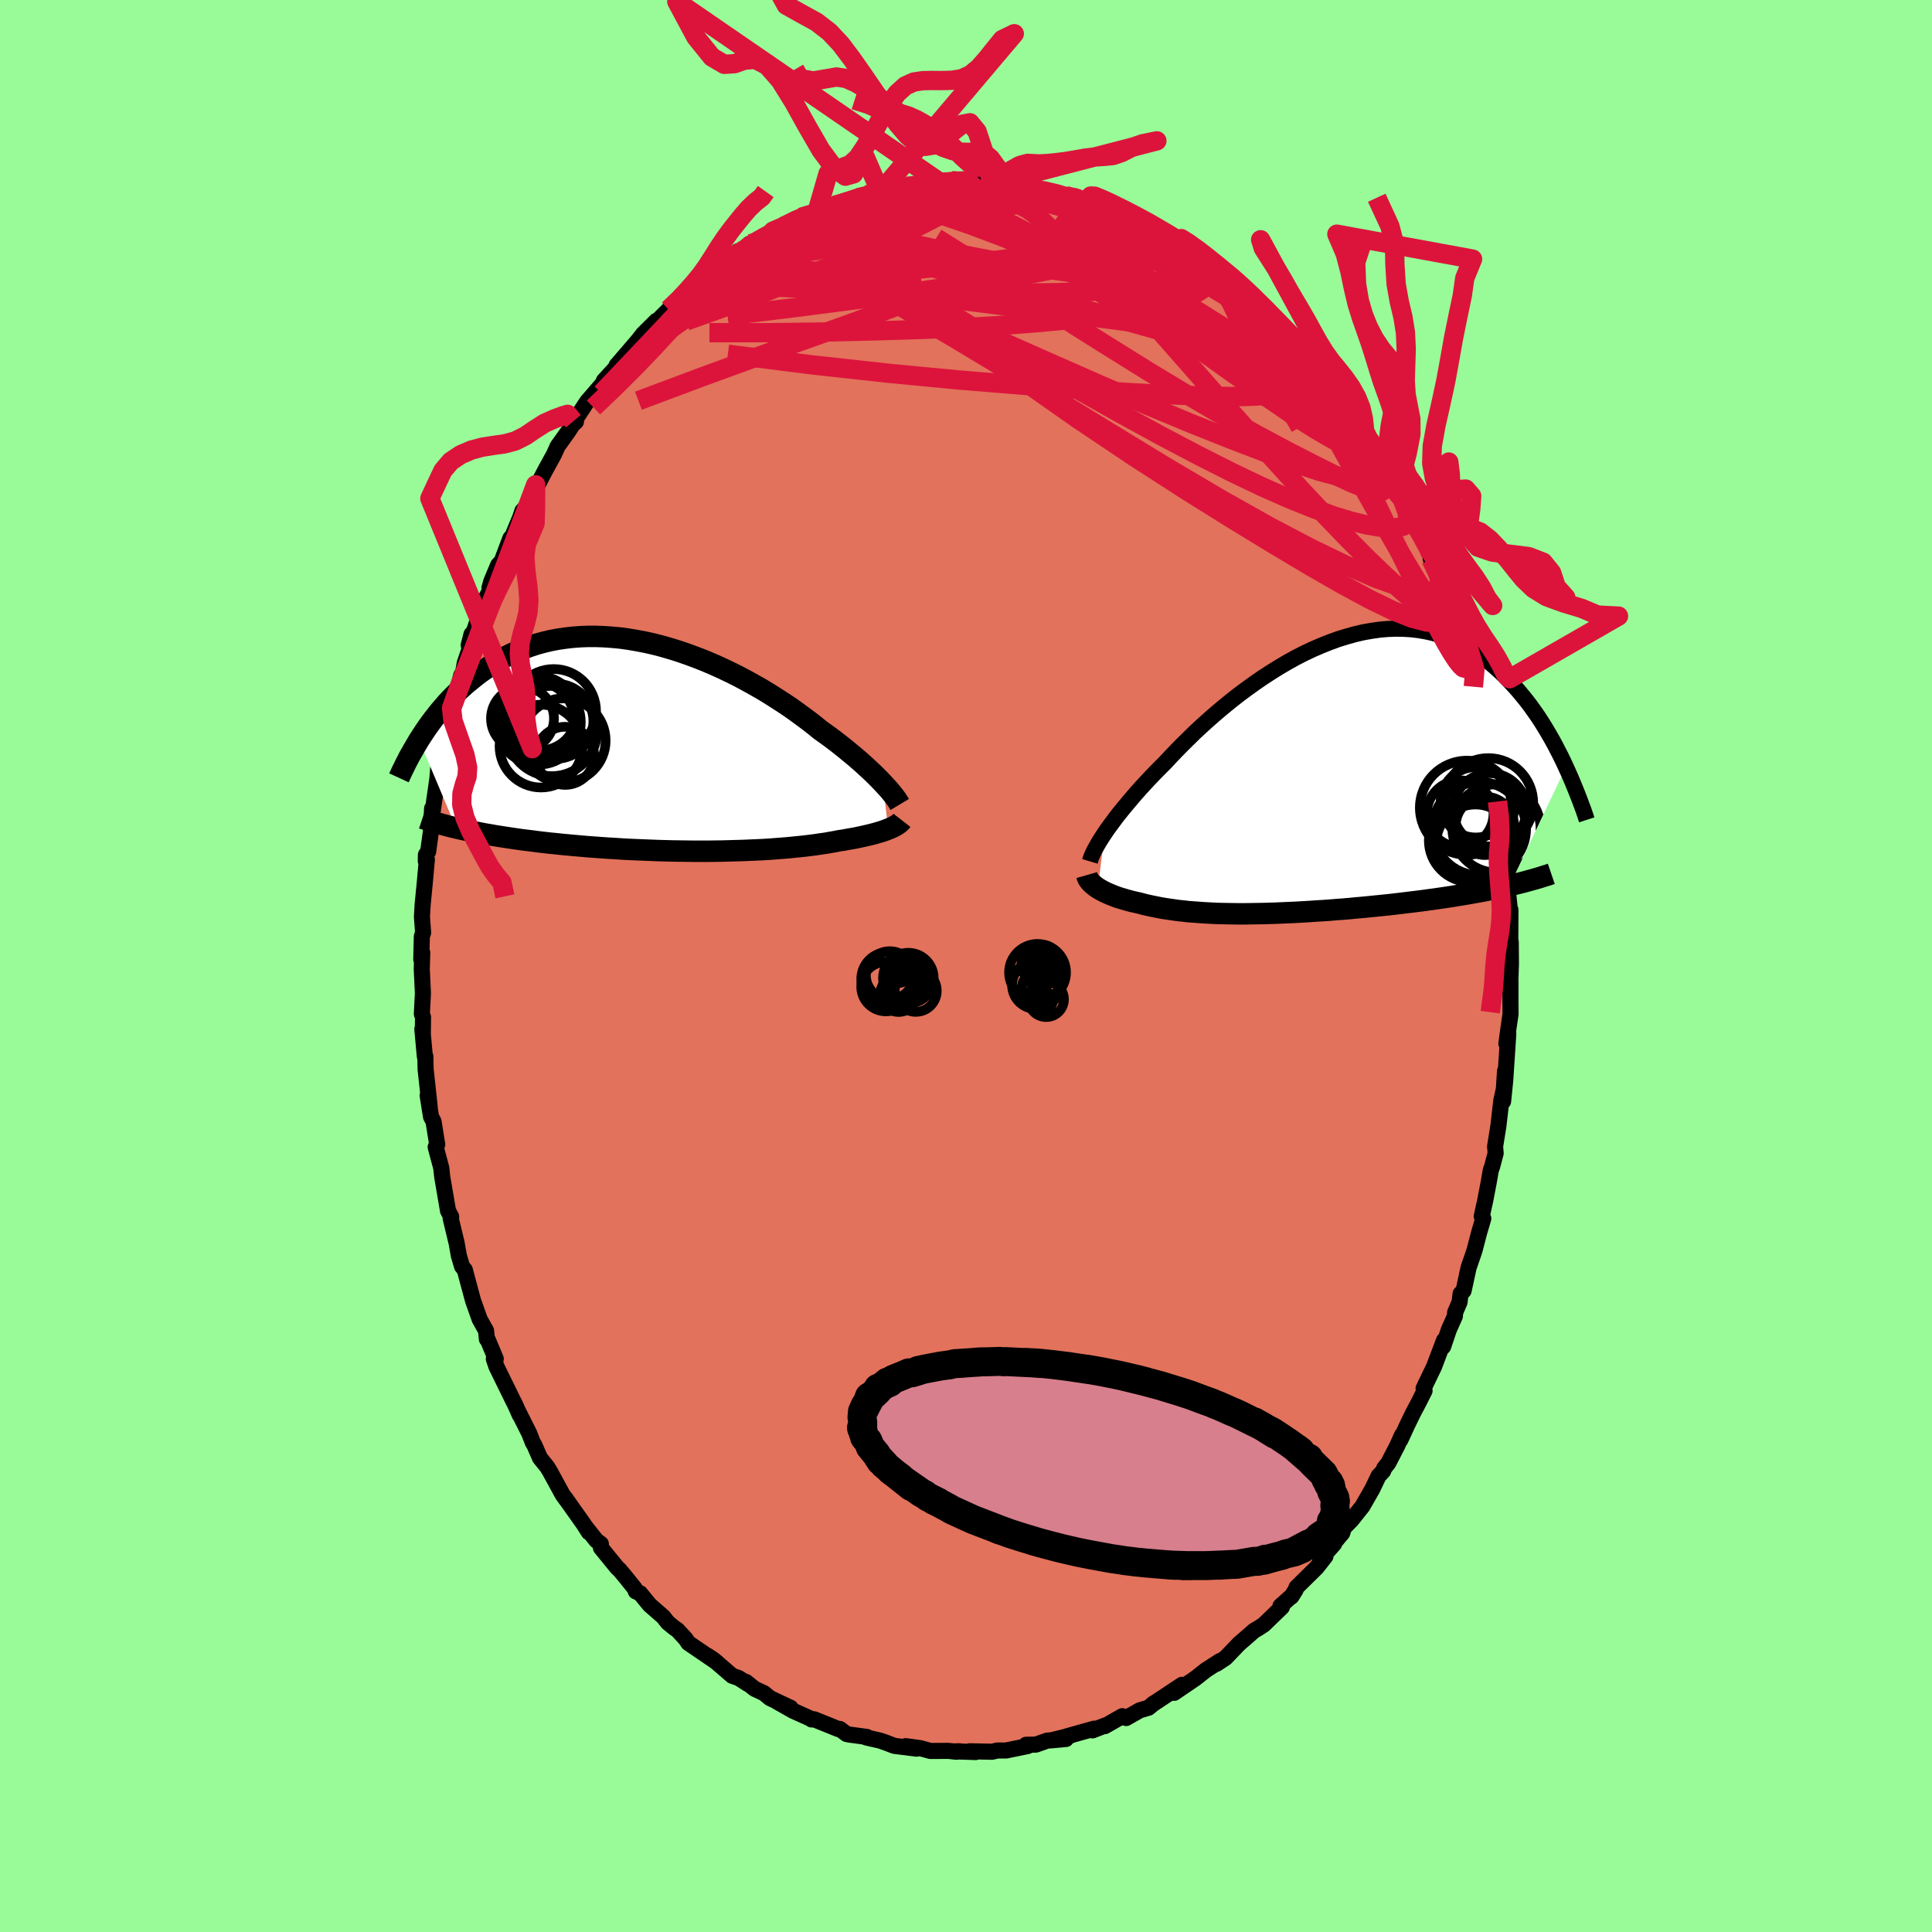 <svg viewBox="-100 -100 200 200" xmlns="http://www.w3.org/2000/svg" width="500" height="500" id="face-svg">
    <defs>
      <clipPath id="leftEyeClipPath">
        <polyline points="23.29,3.92 23,3.61 22.69,3.3 22.36,2.97 22.01,2.64 21.63,2.29 21.24,1.93 20.83,1.57 20.39,1.19 19.94,0.82 19.47,0.43 18.98,0.04 18.47,-0.36 17.94,-0.76 17.39,-1.16 16.83,-1.56 16.28,-2.01 15.69,-2.47 15.07,-2.93 14.43,-3.4 13.76,-3.88 13.06,-4.35 12.33,-4.82 11.59,-5.29 10.82,-5.76 10.03,-6.21 9.22,-6.66 8.4,-7.1 7.56,-7.52 6.7,-7.93 5.84,-8.32 4.97,-8.69 4.09,-9.04 3.2,-9.37 2.31,-9.68 1.42,-9.96 0.53,-10.22 -0.36,-10.45 -1.24,-10.65 -2.12,-10.82 -3,-10.97 -3.86,-11.09 -4.72,-11.17 -5.57,-11.23 -6.4,-11.26 -7.22,-11.26 -8.02,-11.23 -8.81,-11.17 -9.59,-11.08 -10.34,-10.97 -11.08,-10.83 -11.8,-10.66 -12.5,-10.47 -13.18,-10.25 -13.84,-10.01 -14.49,-9.75 -15.11,-9.47 -15.71,-9.17 -16.29,-8.85 -16.85,-8.52 -17.4,-8.18 -17.92,-7.82 -18.43,-7.46 -18.91,-7.09 -19.38,-6.71 -19.84,-6.33 -20.28,-5.94 -20.7,-5.55 -21.11,-5.15 -21.51,-4.74 -21.89,-4.33 -22.25,-3.91 -22.61,-3.49 -22.94,-3.07 -23.27,-2.65 -23.58,-2.23 -23.88,-1.81 -24.17,-1.38 -24.44,-0.97 -24.71,-0.55 -20.87,8.57 -20.46,8.67 -20.04,8.76 -19.61,8.85 -19.17,8.94 -18.71,9.03 -18.25,9.12 -17.77,9.21 -17.28,9.29 -16.78,9.38 -16.27,9.46 -15.75,9.54 -15.22,9.62 -14.67,9.7 -14.12,9.78 -13.56,9.85 -12.98,9.92 -12.39,10 -11.78,10.07 -11.17,10.14 -10.54,10.2 -9.9,10.27 -9.25,10.33 -8.59,10.39 -7.91,10.45 -7.23,10.51 -6.54,10.56 -5.84,10.61 -5.13,10.66 -4.41,10.7 -3.69,10.75 -2.96,10.79 -2.22,10.82 -1.48,10.85 -0.74,10.88 0.01,10.91 0.75,10.93 1.5,10.95 2.25,10.96 3,10.97 3.74,10.98 4.49,10.98 5.23,10.98 5.96,10.97 6.69,10.96 7.41,10.94 8.13,10.92 8.84,10.9 9.53,10.87 10.22,10.84 10.9,10.81 11.56,10.77 12.21,10.72 12.85,10.67 13.47,10.62 14.08,10.56 14.68,10.5 15.25,10.44 15.81,10.37 16.36,10.3 16.88,10.22 17.39,10.15 17.88,10.06 18.35,9.98 18.8,9.89 19.23,9.83 19.65,9.75 20.06,9.68 20.46,9.61 20.84,9.53 21.2,9.45 21.56,9.37 21.9,9.29 22.22,9.21 22.53,9.13 22.83,9.04 23.11,8.96 23.38,8.87 23.63,8.78 23.86,8.69" />
      </clipPath>
      <clipPath id="rightEyeClipPath">
        <polyline points="-21.5,6.15 -21.23,5.75 -20.93,5.34 -20.61,4.91 -20.28,4.46 -19.92,4.01 -19.53,3.53 -19.13,3.05 -18.71,2.55 -18.27,2.04 -17.81,1.52 -17.33,1 -16.83,0.46 -16.31,-0.08 -15.77,-0.63 -15.22,-1.18 -14.67,-1.77 -14.09,-2.38 -13.48,-3 -12.84,-3.63 -12.18,-4.28 -11.49,-4.92 -10.77,-5.57 -10.03,-6.22 -9.27,-6.86 -8.49,-7.5 -7.69,-8.13 -6.87,-8.74 -6.04,-9.34 -5.2,-9.92 -4.34,-10.48 -3.48,-11.02 -2.61,-11.53 -1.73,-12.02 -0.85,-12.47 0.04,-12.89 0.92,-13.27 1.8,-13.62 2.68,-13.94 3.56,-14.21 4.42,-14.45 5.28,-14.65 6.14,-14.8 6.98,-14.92 7.8,-14.99 8.62,-15.02 9.42,-15.01 10.21,-14.96 10.98,-14.87 11.74,-14.74 12.47,-14.58 13.19,-14.37 13.89,-14.13 14.58,-13.86 15.24,-13.55 15.88,-13.21 16.51,-12.85 17.11,-12.45 17.69,-12.03 18.26,-11.59 18.81,-11.13 19.34,-10.66 19.85,-10.17 20.34,-9.66 20.82,-9.15 21.28,-8.64 21.72,-8.11 22.15,-7.58 22.57,-7.03 22.97,-6.47 23.36,-5.91 23.73,-5.34 24.09,-4.76 24.43,-4.19 24.77,-3.6 25.09,-3.02 25.39,-2.44 25.69,-1.86 25.97,-1.28 26.24,-0.7 20.42,11.57 19.93,11.68 19.43,11.79 18.91,11.9 18.39,12 17.86,12.11 17.31,12.21 16.76,12.31 16.19,12.41 15.62,12.51 15.04,12.6 14.45,12.7 13.85,12.79 13.24,12.88 12.63,12.97 12.01,13.05 11.37,13.14 10.73,13.22 10.08,13.3 9.42,13.38 8.75,13.46 8.07,13.54 7.39,13.61 6.7,13.68 6,13.75 5.3,13.82 4.6,13.88 3.9,13.95 3.2,14.01 2.49,14.06 1.79,14.12 1.08,14.17 0.38,14.21 -0.32,14.26 -1.02,14.3 -1.71,14.34 -2.4,14.37 -3.08,14.4 -3.75,14.43 -4.42,14.45 -5.09,14.47 -5.74,14.48 -6.39,14.49 -7.02,14.5 -7.65,14.5 -8.27,14.49 -8.88,14.48 -9.48,14.47 -10.07,14.45 -10.64,14.42 -11.21,14.39 -11.76,14.35 -12.31,14.31 -12.84,14.27 -13.36,14.21 -13.87,14.16 -14.36,14.09 -14.85,14.02 -15.32,13.95 -15.78,13.87 -16.23,13.78 -16.67,13.69 -17.09,13.6 -17.51,13.5 -17.91,13.39 -18.27,13.31 -18.63,13.23 -18.97,13.14 -19.3,13.05 -19.63,12.95 -19.94,12.86 -20.24,12.76 -20.53,12.65 -20.81,12.54 -21.07,12.43 -21.33,12.32 -21.57,12.2 -21.8,12.08 -22.01,11.96 -22.21,11.84" />
      </clipPath>
      <filter id="fuzzy">
        <feTurbulence id="turbulence" baseFrequency="0.05" numOctaves="3" type="noise" result="noise" />
        <feDisplacementMap in="SourceGraphic" in2="noise" scale="2" />
      </filter>
      <linearGradient id="rainbowGradient" x1="0%" y1="0%" x2="100%" y2="0%">
        <stop offset="0%" style="stop-color: [object Object]; stop-opacity: 1" />
        <stop offset="50%" style="stop-color: [object Object]; stop-opacity: 1" />
        <stop offset="100%" style="stop-color: [object Object]; stop-opacity: 1" />
      </linearGradient>
    </defs>
    <rect x="-100" y="-100" width="100%" height="100%" fill="rgb(152, 251, 152)" />
    <polyline id="faceContour" points="56.41,-0.23 56.33,2.12 56.36,1.5 56.36,3.58 56.37,4.97 56.16,6.42 55.94,8.03 56.14,6.99 55.82,11.84 55.6,14.02 55.8,10.88 55.7,12.66 55.42,13.9 55.11,16.58 54.77,18.69 54.83,19.38 54.46,20.78 54.33,21.13 54.1,22.45 53.75,24.27 53.39,25.91 53.55,26.14 53.12,27.6 52.67,29.33 52.48,29.92 52.03,31.22 51.51,33.62 51.2,33.93 51.09,34.8 50.64,35.85 50.61,36.25 49.99,37.64 49.39,39.41 49.49,38.74 48.46,41.46 47.37,43.73 47.47,43.97 46.88,45.14 46.29,46.26 45.71,47.45 44.97,49.05 45.13,48.57 44.66,49.63 43.72,51.45 43.3,51.98 43.18,52.29 42.71,52.79 42.07,54.13 41.04,55.93 39.9,57.36 39.12,58.15 38.95,58.7 38,59.83 38.11,59.82 36.67,61.44 37.21,61.11 36.29,62.28 34.21,64.33 34.12,64.59 33.68,65.29 33.53,65.38 32.55,66.26 32.7,66.37 30.83,68.18 30.3,68.53 29.82,68.81 28.85,69.66 28.28,70.15 26.86,71.63 25.93,72.24 26.27,71.96 24.83,72.89 23.78,73.72 23.65,73.81 21.55,75.24 22.36,74.41 21.47,75 19.27,76.46 19.48,76.3 18.9,76.78 17.99,77.05 16.58,77.85 16.18,77.66 14.37,78.69 14.49,78.59 13.09,79.13 13.27,78.95 10.49,79.73 10.83,79.66 8.83,80.16 10.35,80.02 8.4,80.19 7.24,80.6 6.22,80.62 6.39,80.75 4.15,81.21 3.26,81.21 2.69,81.34 0.38,81.29 1,81.37 -1.12,81.3 -0.65,81.29 -0.99,81.34 -1.82,81.25 -3.68,81.26 -4.73,80.97 -6.24,80.76 -5.1,81.02 -7.43,80.73 -8.2,80.43 -8.85,80.2 -10.33,79.86 -10.25,79.81 -12.09,79.56 -12.37,79.5 -13.06,78.98 -13.22,78.99 -15.72,77.98 -15.98,78 -16.14,77.89 -17.92,77.09 -19.71,76.07 -18.16,76.79 -20.29,75.79 -20.91,75.28 -21.89,74.82 -22.78,74.11 -22.6,74.31 -23.53,73.71 -24.2,73.48 -26.1,71.84 -26.74,71.41 -25.79,72.09 -28.74,70.08 -29.03,69.65 -29.88,68.73 -30.17,68.54 -30.87,67.97 -31.33,67.38 -32.75,66.14 -33.74,64.93 -34.18,64.74 -34.3,64.43 -35.19,63.32 -35.85,62.53 -36.1,62.3 -37.79,60.23 -37.8,59.82 -38.27,59.47 -39.48,57.94 -39.04,58.62 -39.57,57.79 -41.53,55.02 -40.87,55.95 -41.75,54.74 -43.06,52.34 -43.35,51.86 -44.1,50.93 -44.68,49.6 -44.84,49.34 -45.21,48.39 -46.36,46.1 -46.18,46.51 -46.68,45.39 -46.89,44.98 -48.6,41.49 -48.88,40.68 -48.68,40.67 -49.51,38.68 -49.6,38.62 -49.68,37.76 -50.34,36.58 -51.02,34.67 -51.7,32.15 -51.88,31.46 -52.17,31.1 -52.5,29.99 -52.73,28.68 -53.35,26.11 -53.29,25.96 -53.62,25.34 -53.72,24.76 -54.22,21.84 -54.32,20.91 -54.9,18.74 -54.74,18.43 -54.74,18.48 -55.12,16.1 -55.38,15.61 -55.73,13.41 -55.52,14.56 -55.94,10.7 -55.97,9.36 -56.02,9.37 -56.28,6.53 -56.23,7.07 -56.21,5.3 -56.33,4.96 -56.22,2.83 -56.34,0.32 -56.29,-1.37 -56.39,-0.7 -56.33,-3.07 -56.2,-3.45 -56.32,-5.08 -56.25,-6.35 -56.04,-8.47 -55.81,-11.03 -55.92,-10.86 -55.91,-11.51 -55.68,-11.83 -55.38,-14.01 -55.27,-16.31 -55.3,-15.38 -54.73,-19.34 -54.62,-20.61 -54.61,-20.22 -54.42,-20.84 -54.43,-21.17 -53.86,-24.43 -53.29,-25.63 -53.25,-26.68 -52.75,-28.06 -52.26,-30.08 -52.06,-30.42 -51.88,-31.39 -50.99,-34 -51.19,-34.34 -51.48,-33.21 -50.78,-35.09 -50.05,-37.41 -49.28,-38.88 -49.33,-39.15 -49.14,-39.82 -48.43,-41.51 -48.06,-41.91 -47.17,-44.28 -47.3,-43.68 -46.16,-46.41 -45.92,-47.12 -45.53,-47.53 -44.55,-49.81 -44.69,-49.31 -44.34,-49.81 -43.56,-51.31 -42.66,-52.95 -42.27,-53.81 -41.2,-55.3 -40.72,-56.04 -40.38,-56.35 -40.64,-56.4 -40.44,-56.57 -39.24,-58.4 -36.74,-61.3 -37.49,-60.59 -36.7,-61.45 -35.68,-62.55 -36.18,-62.16 -34.03,-64.66 -33.51,-65.31 -33.46,-65.39 -32.05,-66.79 -32.11,-66.62 -30.77,-67.96 -29.45,-69.18 -30.16,-68.63 -28.54,-70.03 -27.84,-70.74 -27.01,-71.25 -26.41,-72.01 -25.56,-72.51 -24.79,-72.85 -23.63,-73.98 -23.21,-73.86 -22.42,-74.76 -21.89,-74.81 -20.87,-75.49 -19.98,-76.08 -19.64,-75.97 -18.89,-76.56 -17.11,-77.5 -16.73,-77.63 -15.13,-78.2 -14.95,-78.25 -15.44,-78.03 -13.59,-78.75 -11.34,-79.39 -10.95,-79.62 -11.04,-79.72 -10.26,-79.82 -8.87,-80.11 -7.69,-80.37 -6.38,-80.5 -6.19,-80.72 -4.75,-80.97 -4.77,-81 -4.15,-81.12 -2.52,-80.97 -1.49,-81.31 -0.14,-81.28 0.63,-81.36 0.64,-81.21 1.96,-81.19 2.51,-81.01 2.71,-81 4.19,-80.9 6.49,-80.59 6.99,-80.67 6.1,-80.8 7.23,-80.54 7.85,-80.29 9.78,-79.92 10.29,-79.75 11.08,-79.69 12.8,-79.01 12.39,-79.4 15.03,-78.38 15.08,-78.19 14.72,-78.42 16.63,-77.76 17.82,-77.03 18.86,-76.49 20.03,-76.14 18.84,-76.5 21.04,-75.51 21.03,-75.55 22.08,-74.62 22.77,-74.25 23.66,-73.71 25.8,-72.24 25.45,-72.42 25.29,-72.66 27.35,-70.96 27.84,-70.63 28.43,-70.08 28.51,-69.99 30.01,-68.76 30.11,-68.75 31.88,-66.82 33.06,-65.92 32.63,-66.1 33.24,-65.6 34.91,-63.82 34.43,-64.41 36.88,-61.48 36.25,-61.95 37.57,-60.57 37.67,-60.5 39.02,-58.49 39.59,-57.84 40.54,-56.58 40.41,-56.45 41.41,-55.08 41.37,-54.81 42.16,-53.87 42.37,-53.31 43.42,-51.98 44.19,-50.35 43.96,-50.71 44.7,-49.37 45.51,-47.5 45.82,-47.08 46.76,-45.25 47.42,-43.86 47.27,-44.41 47.97,-42.96 48.12,-42.12 48.91,-40.69 49.29,-39.51 49.71,-38.48 50.1,-36.82 50.78,-35.61 50.95,-34.87 51.55,-33.02 51.73,-31.79 52.32,-30.74 52.52,-28.91 52.82,-28.32 52.8,-27.9 53.34,-25.69 53.43,-25.84 54.03,-23.7 54.46,-20.93 54.55,-20.65 54.85,-19.51 54.59,-19.88 55.32,-15.63 55.02,-17.03 55.16,-15.98 55.8,-12.31 55.73,-11.38 55.74,-12.82 55.7,-11.88 55.86,-10.15 56.26,-6.19 56.16,-5.96 56.32,-4.37 56.36,-5.81 56.34,-2.04 56.39,-2.5 56.41,-0.23 56.33,2.12" fill="rgb(226, 114, 91)" stroke="black" stroke-width="1.667" stroke-linejoin="round" filter="url(#fuzzy)" />
    <g transform="translate(35.86 -19.9)">
      <polyline id="rightCountour" points="-21.5,6.15 -21.23,5.75 -20.93,5.34 -20.61,4.91 -20.28,4.46 -19.92,4.01 -19.53,3.53 -19.13,3.05 -18.71,2.55 -18.27,2.04 -17.81,1.52 -17.33,1 -16.83,0.46 -16.31,-0.08 -15.77,-0.63 -15.22,-1.18 -14.67,-1.77 -14.09,-2.38 -13.48,-3 -12.84,-3.63 -12.18,-4.28 -11.49,-4.92 -10.77,-5.57 -10.03,-6.22 -9.27,-6.86 -8.49,-7.5 -7.69,-8.13 -6.87,-8.74 -6.04,-9.34 -5.2,-9.92 -4.34,-10.48 -3.48,-11.02 -2.61,-11.53 -1.73,-12.02 -0.85,-12.47 0.04,-12.89 0.92,-13.27 1.8,-13.62 2.68,-13.94 3.56,-14.21 4.42,-14.45 5.28,-14.65 6.14,-14.8 6.98,-14.92 7.8,-14.99 8.62,-15.02 9.42,-15.01 10.21,-14.96 10.98,-14.87 11.74,-14.74 12.47,-14.58 13.19,-14.37 13.89,-14.13 14.58,-13.86 15.24,-13.55 15.88,-13.21 16.51,-12.85 17.11,-12.45 17.69,-12.03 18.26,-11.59 18.81,-11.13 19.34,-10.66 19.85,-10.17 20.34,-9.66 20.82,-9.15 21.28,-8.64 21.72,-8.11 22.15,-7.58 22.57,-7.03 22.97,-6.47 23.36,-5.91 23.73,-5.34 24.09,-4.76 24.43,-4.19 24.77,-3.6 25.09,-3.02 25.39,-2.44 25.69,-1.86 25.97,-1.28 26.24,-0.7 20.42,11.57 19.93,11.68 19.43,11.79 18.91,11.9 18.39,12 17.86,12.11 17.31,12.21 16.76,12.31 16.19,12.41 15.62,12.51 15.04,12.6 14.45,12.7 13.85,12.79 13.24,12.88 12.63,12.97 12.01,13.05 11.37,13.14 10.73,13.22 10.08,13.3 9.42,13.38 8.75,13.46 8.07,13.54 7.39,13.61 6.7,13.68 6,13.75 5.3,13.82 4.6,13.88 3.9,13.95 3.2,14.01 2.49,14.06 1.79,14.12 1.08,14.17 0.38,14.21 -0.32,14.26 -1.02,14.3 -1.71,14.34 -2.4,14.37 -3.08,14.4 -3.75,14.43 -4.42,14.45 -5.09,14.47 -5.74,14.48 -6.39,14.49 -7.02,14.5 -7.65,14.5 -8.27,14.49 -8.88,14.48 -9.48,14.47 -10.07,14.45 -10.64,14.42 -11.21,14.39 -11.76,14.35 -12.31,14.31 -12.84,14.27 -13.36,14.21 -13.87,14.16 -14.36,14.09 -14.85,14.02 -15.32,13.95 -15.78,13.87 -16.23,13.78 -16.67,13.69 -17.09,13.6 -17.51,13.5 -17.91,13.39 -18.27,13.31 -18.63,13.23 -18.97,13.14 -19.3,13.05 -19.63,12.95 -19.94,12.86 -20.24,12.76 -20.53,12.65 -20.81,12.54 -21.07,12.43 -21.33,12.32 -21.57,12.2 -21.8,12.08 -22.01,11.96 -22.21,11.84" fill="white" stroke="white" stroke-width="0" stroke-linejoin="round" filter="url(#fuzzy)" />
    </g>
    <g transform="translate(-31.91 -22.86)">
      <polyline id="leftCountour" points="23.29,3.92 23,3.61 22.69,3.3 22.36,2.97 22.01,2.64 21.63,2.29 21.24,1.93 20.83,1.57 20.39,1.19 19.94,0.82 19.47,0.43 18.98,0.04 18.47,-0.36 17.94,-0.76 17.39,-1.16 16.83,-1.56 16.28,-2.01 15.69,-2.47 15.07,-2.93 14.43,-3.4 13.76,-3.88 13.06,-4.35 12.33,-4.82 11.59,-5.29 10.82,-5.76 10.03,-6.21 9.22,-6.66 8.4,-7.1 7.56,-7.52 6.7,-7.93 5.84,-8.32 4.97,-8.69 4.09,-9.04 3.2,-9.37 2.31,-9.68 1.42,-9.96 0.53,-10.22 -0.36,-10.45 -1.24,-10.65 -2.12,-10.82 -3,-10.97 -3.86,-11.09 -4.72,-11.17 -5.57,-11.23 -6.4,-11.26 -7.22,-11.26 -8.02,-11.23 -8.81,-11.17 -9.59,-11.08 -10.34,-10.97 -11.08,-10.83 -11.8,-10.66 -12.5,-10.47 -13.18,-10.25 -13.84,-10.01 -14.49,-9.75 -15.11,-9.47 -15.71,-9.17 -16.29,-8.85 -16.85,-8.52 -17.4,-8.18 -17.92,-7.82 -18.43,-7.46 -18.91,-7.09 -19.38,-6.71 -19.84,-6.33 -20.28,-5.94 -20.7,-5.55 -21.11,-5.15 -21.51,-4.74 -21.89,-4.33 -22.25,-3.91 -22.61,-3.49 -22.94,-3.07 -23.27,-2.65 -23.58,-2.23 -23.88,-1.81 -24.17,-1.38 -24.44,-0.97 -24.71,-0.55 -20.87,8.57 -20.46,8.67 -20.04,8.76 -19.61,8.85 -19.17,8.94 -18.71,9.03 -18.25,9.12 -17.77,9.21 -17.28,9.29 -16.78,9.38 -16.27,9.46 -15.75,9.54 -15.22,9.62 -14.67,9.7 -14.12,9.78 -13.56,9.85 -12.98,9.92 -12.39,10 -11.78,10.07 -11.17,10.14 -10.54,10.2 -9.9,10.27 -9.25,10.33 -8.59,10.39 -7.91,10.45 -7.23,10.51 -6.54,10.56 -5.84,10.61 -5.13,10.66 -4.41,10.7 -3.69,10.75 -2.96,10.79 -2.22,10.82 -1.48,10.85 -0.74,10.88 0.01,10.91 0.75,10.93 1.5,10.95 2.25,10.96 3,10.97 3.74,10.98 4.49,10.98 5.23,10.98 5.96,10.97 6.69,10.96 7.41,10.94 8.13,10.92 8.84,10.9 9.53,10.87 10.22,10.84 10.9,10.81 11.56,10.77 12.21,10.72 12.85,10.67 13.47,10.62 14.08,10.56 14.68,10.5 15.25,10.44 15.81,10.37 16.36,10.3 16.88,10.22 17.39,10.15 17.88,10.06 18.35,9.98 18.8,9.89 19.23,9.83 19.65,9.75 20.06,9.68 20.46,9.61 20.84,9.53 21.2,9.45 21.56,9.37 21.9,9.29 22.22,9.21 22.53,9.13 22.83,9.04 23.11,8.96 23.38,8.87 23.63,8.78 23.86,8.69" fill="white" stroke="white" stroke-width="0" stroke-linejoin="round" filter="url(#fuzzy)" />
    </g>
    <g transform="translate(35.86 -19.9)">
      <polyline id="rightUpper" points="-23.03,9.07 -22.97,8.87 -22.9,8.65 -22.8,8.41 -22.68,8.15 -22.54,7.86 -22.37,7.56 -22.19,7.24 -21.98,6.89 -21.75,6.53 -21.5,6.15 -21.23,5.75 -20.93,5.34 -20.61,4.91 -20.28,4.46 -19.92,4.01 -19.53,3.53 -19.13,3.05 -18.71,2.55 -18.27,2.04 -17.81,1.52 -17.33,1 -16.83,0.46 -16.31,-0.08 -15.77,-0.63 -15.22,-1.18 -14.67,-1.77 -14.09,-2.38 -13.48,-3 -12.84,-3.63 -12.18,-4.28 -11.49,-4.92 -10.77,-5.57 -10.03,-6.22 -9.27,-6.86 -8.49,-7.5 -7.69,-8.13 -6.87,-8.74 -6.04,-9.34 -5.2,-9.92 -4.34,-10.48 -3.48,-11.02 -2.61,-11.53 -1.73,-12.02 -0.85,-12.47 0.04,-12.89 0.92,-13.27 1.8,-13.62 2.68,-13.94 3.56,-14.21 4.42,-14.45 5.28,-14.65 6.14,-14.8 6.98,-14.92 7.8,-14.99 8.62,-15.02 9.42,-15.01 10.21,-14.96 10.98,-14.87 11.74,-14.74 12.47,-14.58 13.19,-14.37 13.89,-14.13 14.58,-13.86 15.24,-13.55 15.88,-13.21 16.51,-12.85 17.11,-12.45 17.69,-12.03 18.26,-11.59 18.81,-11.13 19.34,-10.66 19.85,-10.17 20.34,-9.66 20.82,-9.15 21.28,-8.64 21.72,-8.11 22.15,-7.58 22.57,-7.03 22.97,-6.47 23.36,-5.91 23.73,-5.34 24.09,-4.76 24.43,-4.19 24.77,-3.6 25.09,-3.02 25.39,-2.44 25.69,-1.86 25.97,-1.28 26.24,-0.7 26.5,-0.13 26.75,0.44 26.99,1.01 27.22,1.57 27.44,2.12 27.65,2.66 27.85,3.2 28.05,3.73 28.23,4.25 28.4,4.77" fill="none" stroke="black" stroke-width="1.667" stroke-linejoin="round" filter="url(#fuzzy)" />
      <polyline id="rightLower" points="-23.36,10.49 -23.32,10.63 -23.27,10.77 -23.2,10.91 -23.11,11.05 -23,11.18 -22.87,11.32 -22.73,11.45 -22.57,11.58 -22.4,11.71 -22.21,11.84 -22.01,11.96 -21.8,12.08 -21.57,12.2 -21.33,12.32 -21.07,12.43 -20.81,12.54 -20.53,12.65 -20.24,12.76 -19.94,12.86 -19.63,12.95 -19.3,13.05 -18.97,13.14 -18.63,13.23 -18.27,13.31 -17.91,13.39 -17.51,13.5 -17.09,13.6 -16.67,13.69 -16.23,13.78 -15.78,13.87 -15.32,13.95 -14.85,14.02 -14.36,14.09 -13.87,14.16 -13.36,14.21 -12.84,14.27 -12.31,14.31 -11.76,14.35 -11.21,14.39 -10.64,14.42 -10.07,14.45 -9.48,14.47 -8.88,14.48 -8.27,14.49 -7.65,14.5 -7.02,14.5 -6.39,14.49 -5.74,14.48 -5.09,14.47 -4.42,14.45 -3.75,14.43 -3.08,14.4 -2.4,14.37 -1.71,14.34 -1.02,14.3 -0.32,14.26 0.38,14.21 1.08,14.17 1.79,14.12 2.49,14.06 3.2,14.01 3.9,13.95 4.6,13.88 5.3,13.82 6,13.75 6.7,13.68 7.39,13.61 8.07,13.54 8.75,13.46 9.42,13.38 10.08,13.3 10.73,13.22 11.37,13.14 12.01,13.05 12.63,12.97 13.24,12.88 13.85,12.79 14.45,12.7 15.04,12.6 15.62,12.51 16.19,12.41 16.76,12.31 17.31,12.21 17.86,12.11 18.39,12 18.91,11.9 19.43,11.79 19.93,11.68 20.42,11.57 20.9,11.45 21.37,11.34 21.83,11.22 22.28,11.1 22.71,10.98 23.14,10.86 23.55,10.74 23.95,10.61 24.35,10.49 24.73,10.36" fill="none" stroke="black" stroke-width="2.222" stroke-linejoin="round" filter="url(#fuzzy)" />
      <circle r="3.792" cx="18.361" cy="3.73" stroke="black" fill="none" stroke-width="1.0" filter="url(#fuzzy)" clip-path="url(#rightEyeClipPath)" /><circle r="4.64" cx="18.216" cy="3.02" stroke="black" fill="none" stroke-width="1.0" filter="url(#fuzzy)" clip-path="url(#rightEyeClipPath)" /><circle r="3.642" cx="16.916" cy="2.955" stroke="black" fill="none" stroke-width="1.0" filter="url(#fuzzy)" clip-path="url(#rightEyeClipPath)" /><circle r="4.872" cx="15.996" cy="3.515" stroke="black" fill="none" stroke-width="1.0" filter="url(#fuzzy)" clip-path="url(#rightEyeClipPath)" /><circle r="4.056" cx="16.871" cy="7.235" stroke="black" fill="none" stroke-width="1.0" filter="url(#fuzzy)" clip-path="url(#rightEyeClipPath)" /><circle r="4.834" cx="17.286" cy="5.68" stroke="black" fill="none" stroke-width="1.0" filter="url(#fuzzy)" clip-path="url(#rightEyeClipPath)" /><circle r="4.564" cx="19.051" cy="5.655" stroke="black" fill="none" stroke-width="1.0" filter="url(#fuzzy)" clip-path="url(#rightEyeClipPath)" /><circle r="3.45" cx="15.296" cy="4.13" stroke="black" fill="none" stroke-width="1.0" filter="url(#fuzzy)" clip-path="url(#rightEyeClipPath)" /><circle r="3.024" cx="17.861" cy="5.39" stroke="black" fill="none" stroke-width="1.0" filter="url(#fuzzy)" clip-path="url(#rightEyeClipPath)" /><circle r="4.304" cx="16.356" cy="6.91" stroke="black" fill="none" stroke-width="1.0" filter="url(#fuzzy)" clip-path="url(#rightEyeClipPath)" />
      </g>
    <g transform="translate(-31.91 -22.86)">
      <polyline id="leftUpper" points="25.05,6.14 24.96,5.99 24.86,5.83 24.74,5.64 24.59,5.44 24.43,5.22 24.24,4.99 24.04,4.74 23.81,4.48 23.56,4.21 23.29,3.92 23,3.61 22.69,3.3 22.36,2.97 22.01,2.64 21.63,2.29 21.24,1.93 20.83,1.57 20.39,1.19 19.94,0.82 19.47,0.43 18.98,0.04 18.47,-0.36 17.94,-0.76 17.39,-1.16 16.83,-1.56 16.28,-2.01 15.69,-2.47 15.07,-2.93 14.43,-3.4 13.76,-3.88 13.06,-4.35 12.33,-4.82 11.59,-5.29 10.82,-5.76 10.03,-6.21 9.22,-6.66 8.4,-7.1 7.56,-7.52 6.7,-7.93 5.84,-8.32 4.97,-8.69 4.09,-9.04 3.2,-9.37 2.31,-9.68 1.42,-9.96 0.53,-10.22 -0.36,-10.45 -1.24,-10.65 -2.12,-10.82 -3,-10.97 -3.86,-11.09 -4.72,-11.17 -5.57,-11.23 -6.4,-11.26 -7.22,-11.26 -8.02,-11.23 -8.81,-11.17 -9.59,-11.08 -10.34,-10.97 -11.08,-10.83 -11.8,-10.66 -12.5,-10.47 -13.18,-10.25 -13.84,-10.01 -14.49,-9.75 -15.11,-9.47 -15.71,-9.17 -16.29,-8.85 -16.85,-8.52 -17.4,-8.18 -17.92,-7.82 -18.43,-7.46 -18.91,-7.09 -19.38,-6.71 -19.84,-6.33 -20.28,-5.94 -20.7,-5.55 -21.11,-5.15 -21.51,-4.74 -21.89,-4.33 -22.25,-3.91 -22.61,-3.49 -22.94,-3.07 -23.27,-2.65 -23.58,-2.23 -23.88,-1.81 -24.17,-1.38 -24.44,-0.97 -24.71,-0.55 -24.96,-0.13 -25.2,0.28 -25.43,0.68 -25.66,1.08 -25.87,1.48 -26.07,1.87 -26.26,2.26 -26.45,2.64 -26.62,3.01 -26.79,3.38" fill="none" stroke="black" stroke-width="2.222" stroke-linejoin="round" filter="url(#fuzzy)" />
      <polyline id="leftLower" points="25.28,7.78 25.21,7.87 25.13,7.96 25.03,8.05 24.92,8.14 24.78,8.23 24.63,8.33 24.46,8.42 24.28,8.51 24.08,8.6 23.86,8.69 23.63,8.78 23.38,8.87 23.11,8.96 22.83,9.04 22.53,9.13 22.22,9.21 21.9,9.29 21.56,9.37 21.2,9.45 20.84,9.53 20.46,9.61 20.06,9.68 19.65,9.75 19.23,9.83 18.8,9.89 18.35,9.98 17.88,10.06 17.39,10.15 16.88,10.22 16.36,10.3 15.81,10.37 15.25,10.44 14.68,10.5 14.08,10.56 13.47,10.62 12.85,10.67 12.21,10.72 11.56,10.77 10.9,10.81 10.22,10.84 9.53,10.87 8.84,10.9 8.13,10.92 7.41,10.94 6.69,10.96 5.96,10.97 5.23,10.98 4.49,10.98 3.74,10.98 3,10.97 2.25,10.96 1.5,10.95 0.75,10.93 0.01,10.91 -0.74,10.88 -1.48,10.85 -2.22,10.82 -2.96,10.79 -3.69,10.75 -4.41,10.7 -5.13,10.66 -5.84,10.61 -6.54,10.56 -7.23,10.51 -7.91,10.45 -8.59,10.39 -9.25,10.33 -9.9,10.27 -10.54,10.2 -11.17,10.14 -11.78,10.07 -12.39,10 -12.98,9.92 -13.56,9.85 -14.12,9.78 -14.67,9.7 -15.22,9.62 -15.75,9.54 -16.27,9.46 -16.78,9.38 -17.28,9.29 -17.77,9.21 -18.25,9.12 -18.71,9.03 -19.17,8.94 -19.61,8.85 -20.04,8.76 -20.46,8.67 -20.87,8.57 -21.27,8.48 -21.66,8.38 -22.03,8.28 -22.4,8.18 -22.75,8.08 -23.1,7.98 -23.43,7.88 -23.75,7.78 -24.06,7.67 -24.36,7.57" fill="none" stroke="black" stroke-width="2.222" stroke-linejoin="round" filter="url(#fuzzy)" />
      <circle r="3.26" cx="-14.002" cy="-2.761" stroke="black" fill="none" stroke-width="1.0" filter="url(#fuzzy)" clip-path="url(#leftEyeClipPath)" /><circle r="3.884" cx="-10.547" cy="-2.476" stroke="black" fill="none" stroke-width="1.0" filter="url(#fuzzy)" clip-path="url(#leftEyeClipPath)" /><circle r="3.822" cx="-12.212" cy="-3.276" stroke="black" fill="none" stroke-width="1.0" filter="url(#fuzzy)" clip-path="url(#leftEyeClipPath)" /><circle r="4.384" cx="-10.772" cy="-3.496" stroke="black" fill="none" stroke-width="1.0" filter="url(#fuzzy)" clip-path="url(#leftEyeClipPath)" /><circle r="4.288" cx="-12.087" cy="0.094" stroke="black" fill="none" stroke-width="1.0" filter="url(#fuzzy)" clip-path="url(#leftEyeClipPath)" /><circle r="3.008" cx="-9.592" cy="1.104" stroke="black" fill="none" stroke-width="1.0" filter="url(#fuzzy)" clip-path="url(#leftEyeClipPath)" /><circle r="4.362" cx="-9.757" cy="-0.481" stroke="black" fill="none" stroke-width="1.0" filter="url(#fuzzy)" clip-path="url(#leftEyeClipPath)" /><circle r="4.4" cx="-12.367" cy="-2.391" stroke="black" fill="none" stroke-width="1.0" filter="url(#fuzzy)" clip-path="url(#leftEyeClipPath)" /><circle r="3.838" cx="-12.507" cy="-2.691" stroke="black" fill="none" stroke-width="1.0" filter="url(#fuzzy)" clip-path="url(#leftEyeClipPath)" /><circle r="4.672" cx="-10.952" cy="-1.466" stroke="black" fill="none" stroke-width="1.0" filter="url(#fuzzy)" clip-path="url(#leftEyeClipPath)" />
    </g>
    <g id="hairs">
      <polyline points="-10.95,-79.62 -10.49,-79.6 -9.15,-79.4 -7.2,-79 -4.85,-78.42 -2.23,-77.64 0.59,-76.67 3.62,-75.53 6.86,-74.22 10.35,-72.75 14.07,-71.15 17.96,-69.46 21.93,-67.7 25.87,-65.94 29.73,-64.23 33.53,-62.56" fill="none" stroke="rgb(220, 20, 60)" stroke-width="2" stroke-linejoin="round" filter="url(#fuzzy)" /><polyline points="-10.26,-79.82 -8.97,-80.07 -7.74,-80.3 -6.62,-80.49 -5.62,-80.67 -4.71,-80.83 -3.86,-80.95 -3.05,-81.05 -2.33,-81.12 -1.78,-81.17 -1.49,-81.19 -1.54,-81.17 -1.93,-81.12 -2.63,-81.04 -3.61,-80.92 -4.91,-80.74" fill="none" stroke="rgb(220, 20, 60)" stroke-width="2" stroke-linejoin="round" filter="url(#fuzzy)" /><polyline points="-2.52,-80.97 -1.52,-81.17 -0.69,-81.22 -0.11,-81.17 0.3,-81.05 0.58,-80.88 0.78,-80.66 0.88,-80.4 0.83,-80.08 0.57,-79.72 0.05,-79.29 -0.73,-78.79 -1.78,-78.2 -3.06,-77.52 -4.59,-76.73 -6.39,-75.84 -8.49,-74.85 -10.93,-73.77 -13.73,-72.57 -16.93,-71.27 -20.55,-69.85 -24.59,-68.34 -28.98,-66.77" fill="none" stroke="rgb(220, 20, 60)" stroke-width="2" stroke-linejoin="round" filter="url(#fuzzy)" /><polyline points="-25.56,-72.51 -24.71,-73.02 -23.82,-73.61 -22.94,-74.16 -22.07,-74.68 -21.21,-75.17 -20.37,-75.64 -19.58,-76.08 -18.85,-76.47 -18.22,-76.81 -17.73,-77.06 -17.45,-77.2 -17.43,-77.19 -17.68,-77.03 -18.19,-76.74 -18.95,-76.32 -19.98,-75.76 -21.36,-75" fill="none" stroke="rgb(220, 20, 60)" stroke-width="2" stroke-linejoin="round" filter="url(#fuzzy)" /><polyline points="-2.52,-80.97 -1.56,-81.17 -0.83,-81.2 -0.43,-81.12 -0.32,-80.95 -0.46,-80.7 -0.83,-80.37 -1.44,-79.96 -2.35,-79.48 -3.64,-78.91 -5.41,-78.25 -7.7,-77.47 -10.52,-76.55 -13.83,-75.48 -17.65,-74.24 -22.03,-72.85" fill="none" stroke="rgb(220, 20, 60)" stroke-width="2" stroke-linejoin="round" filter="url(#fuzzy)" /><polyline points="22.77,-74.25 23.73,-73.58 24.35,-73 24.51,-72.59 24.39,-72.22 24.03,-71.85 23.38,-71.49 22.43,-71.15 21.15,-70.83 19.53,-70.52 17.56,-70.24 15.21,-69.99 12.43,-69.8 9.19,-69.7 5.46,-69.66 1.25,-69.69 -3.47,-69.75 -8.72,-69.86 -14.52,-70.04 -20.88,-70.33" fill="none" stroke="rgb(220, 20, 60)" stroke-width="2" stroke-linejoin="round" filter="url(#fuzzy)" /><polyline points="-17.11,-77.5 -16.37,-77.71 -15.38,-77.91 -14.27,-78.06 -12.93,-78.21 -11.36,-78.39 -9.64,-78.56 -7.86,-78.71 -6.06,-78.82 -4.23,-78.9 -2.37,-78.96 -0.48,-78.99 1.39,-79.01 3.18,-79.02 4.85,-79.03 6.37,-79.04 7.76,-79.07 9.05,-79.09 10.24,-79.12 11.24,-79.15 11.95,-79.2" fill="none" stroke="rgb(220, 20, 60)" stroke-width="2" stroke-linejoin="round" filter="url(#fuzzy)" /><polyline points="-27.84,-70.74 -26.99,-71.3 -25.92,-71.93 -24.63,-72.58 -23.15,-73.25 -21.55,-73.92 -19.85,-74.59 -18.09,-75.25 -16.25,-75.91 -14.35,-76.55 -12.44,-77.18 -10.56,-77.8 -8.74,-78.41 -7.02,-79.01 -5.39,-79.58 -3.88,-80.1 -2.51,-80.55 -1.26,-80.95" fill="none" stroke="rgb(220, 20, 60)" stroke-width="2" stroke-linejoin="round" filter="url(#fuzzy)" /><polyline points="43.42,-51.98 43.81,-51.01 43.9,-50.44 43.84,-49.9 43.61,-49.45 43.13,-49.17 42.36,-49.17 41.26,-49.47 39.81,-50.06 38,-50.91 35.82,-52 33.25,-53.32 30.29,-54.9 26.93,-56.77 23.16,-58.97 18.97,-61.5 14.31,-64.4 9.14,-67.66 3.37,-71.32 -3.08,-75.37" fill="none" stroke="rgb(220, 20, 60)" stroke-width="2" stroke-linejoin="round" filter="url(#fuzzy)" /><polyline points="6.49,-80.59 6.63,-80.65 6.72,-80.62 7,-80.49 7.37,-80.3 7.69,-80.08 7.82,-79.86 7.71,-79.63 7.3,-79.39 6.55,-79.14 5.43,-78.87 3.9,-78.59 1.99,-78.3 -0.3,-78.01 -2.99,-77.71 -6.18,-77.4 -10.04,-77.03 -14.6,-76.56" fill="none" stroke="rgb(220, 20, 60)" stroke-width="2" stroke-linejoin="round" filter="url(#fuzzy)" /><polyline points="17.82,-77.03 18.78,-76.54 19.59,-76.04 20.45,-75.4 21.46,-74.6 22.64,-73.65 23.93,-72.57 25.3,-71.41 26.7,-70.21 28.08,-69.01 29.4,-67.85 30.66,-66.71 31.86,-65.62 32.99,-64.58 34.03,-63.64 34.94,-62.82 35.69,-62.18 36.25,-61.74 36.59,-61.51 36.68,-61.52" fill="none" stroke="rgb(220, 20, 60)" stroke-width="2" stroke-linejoin="round" filter="url(#fuzzy)" /><polyline points="-30.77,-67.96 -30,-68.7 -29.43,-69.23 -28.78,-69.82 -28.1,-70.41 -27.46,-70.93 -26.89,-71.37 -26.41,-71.69 -26.04,-71.9 -25.81,-71.96 -25.74,-71.87 -25.83,-71.61 -26.1,-71.18 -26.55,-70.57 -27.21,-69.76 -28.09,-68.72 -29.23,-67.43 -30.64,-65.86 -32.31,-64.05 -34.2,-62.08 -36.26,-60.02 -38.56,-57.82" fill="none" stroke="rgb(220, 20, 60)" stroke-width="2" stroke-linejoin="round" filter="url(#fuzzy)" /><polyline points="25.8,-72.24 25.69,-72.29 26.09,-71.98 26.71,-71.48 27.32,-70.97 27.84,-70.53 28.27,-70.13 28.62,-69.76 28.87,-69.45 28.98,-69.21 28.9,-69.1 28.59,-69.14 28.03,-69.35 27.21,-69.71 26.15,-70.23 24.82,-70.93 23.18,-71.83 21.2,-72.97 18.84,-74.34 16.12,-75.95 13.05,-77.8" fill="none" stroke="rgb(220, 20, 60)" stroke-width="2" stroke-linejoin="round" filter="url(#fuzzy)" /><polyline points="-24.79,-72.85 -23.84,-73.61 -22.99,-74.11 -22.07,-74.59 -21.05,-75.08 -19.97,-75.57 -18.82,-76.07 -17.63,-76.57 -16.41,-77.07 -15.19,-77.56 -14,-78.02 -12.88,-78.44 -11.86,-78.82 -10.92,-79.16 -10.09,-79.46 -9.36,-79.74 -8.76,-79.96 -8.32,-80.13 -8.06,-80.23 -8.01,-80.27 -8.21,-80.23 -8.69,-80.14 -9.44,-79.99 -10.3,-79.81" fill="none" stroke="rgb(220, 20, 60)" stroke-width="2" stroke-linejoin="round" filter="url(#fuzzy)" /><polyline points="41.41,-55.08 41.48,-54.74 41.54,-54.39 41.41,-54.16 40.97,-54.14 40.15,-54.43 38.91,-55.07 37.22,-56.05 35.07,-57.4 32.43,-59.18 29.25,-61.44 25.54,-64.25 21.33,-67.6 16.61,-71.48 11.13,-75.86" fill="none" stroke="rgb(220, 20, 60)" stroke-width="2" stroke-linejoin="round" filter="url(#fuzzy)" /><polyline points="14.72,-78.42 16.34,-77.75 17.68,-77.07 18.82,-76.45 19.81,-75.89 20.74,-75.33 21.68,-74.73 22.64,-74.11 23.59,-73.47 24.5,-72.87 25.31,-72.33 25.99,-71.89 26.5,-71.56 26.82,-71.35 26.95,-71.28 26.86,-71.35 26.57,-71.58 26.09,-71.95 25.34,-72.5" fill="none" stroke="rgb(220, 20, 60)" stroke-width="2" stroke-linejoin="round" filter="url(#fuzzy)" /><polyline points="-6.19,-80.72 -5.05,-80.74 -3.81,-80.42 -2.14,-79.82 -0.03,-78.98 2.4,-77.91 5.04,-76.62 7.83,-75.13 10.75,-73.47 13.8,-71.67 17.01,-69.76 20.39,-67.76 23.91,-65.67 27.5,-63.53 31.07,-61.37 34.53,-59.22 37.96,-57.03" fill="none" stroke="rgb(220, 20, 60)" stroke-width="2" stroke-linejoin="round" filter="url(#fuzzy)" /><polyline points="23.66,-73.71 24.86,-72.84 25.24,-72.43 25.44,-72.03 25.52,-71.57 25.44,-71.1 25.16,-70.64 24.65,-70.18 23.93,-69.71 22.97,-69.23 21.75,-68.77 20.22,-68.34 18.37,-67.94 16.18,-67.58 13.65,-67.24 10.77,-66.91 7.53,-66.61 3.91,-66.33 -0.11,-66.09 -4.51,-65.9 -9.34,-65.75 -14.6,-65.63 -20.33,-65.56 -26.56,-65.56" fill="none" stroke="rgb(220, 20, 60)" stroke-width="2" stroke-linejoin="round" filter="url(#fuzzy)" /><polyline points="27.35,-70.96 27.78,-70.63 28.13,-70.3 28.44,-69.97 28.69,-69.63 28.81,-69.34 28.69,-69.18 28.25,-69.21 27.42,-69.46 26.2,-69.95 24.58,-70.66 22.54,-71.6 20.05,-72.8 17.13,-74.31 13.87,-76.14 10.38,-78.25" fill="none" stroke="rgb(220, 20, 60)" stroke-width="2" stroke-linejoin="round" filter="url(#fuzzy)" /><polyline points="-23.21,-73.86 -22.51,-74.49 -21.79,-74.94 -21.09,-75.34 -20.43,-75.7 -19.82,-76.01 -19.29,-76.26 -18.88,-76.42 -18.65,-76.46 -18.67,-76.33 -18.93,-76.04 -19.45,-75.58 -20.22,-74.94 -21.27,-74.12 -22.66,-73.1 -24.45,-71.83 -26.7,-70.27 -29.33,-68.47" fill="none" stroke="rgb(220, 20, 60)" stroke-width="2" stroke-linejoin="round" filter="url(#fuzzy)" /><polyline points="42.37,-53.31 43.07,-52.17 43.22,-51.43 42.97,-50.95 42.41,-50.61 41.52,-50.4 40.28,-50.4 38.63,-50.66 36.54,-51.22 33.98,-52.07 30.93,-53.18 27.4,-54.53 23.38,-56.13 18.88,-58 13.87,-60.16 8.28,-62.62 2.06,-65.38 -4.81,-68.46 -12.23,-71.94" fill="none" stroke="rgb(220, 20, 60)" stroke-width="2" stroke-linejoin="round" filter="url(#fuzzy)" /><polyline points="12.8,-79.01 13.28,-78.91 14.34,-78.39 15.48,-77.72 16.72,-76.93 18.12,-76.01 19.62,-75 21.15,-73.93 22.64,-72.84 24.1,-71.73 25.55,-70.6 26.99,-69.46 28.42,-68.32 29.81,-67.22 31.11,-66.22 32.26,-65.34 33.23,-64.63 34.02,-64.04 34.66,-63.59 35.03,-63.45" fill="none" stroke="rgb(220, 20, 60)" stroke-width="2" stroke-linejoin="round" filter="url(#fuzzy)" /><polyline points="-29.45,-69.18 -29.25,-69.18 -28.06,-69.61 -26.4,-70.02 -24.41,-70.31 -22.14,-70.47 -19.58,-70.51 -16.75,-70.45 -13.68,-70.28 -10.39,-70.02 -6.89,-69.66 -3.2,-69.24 0.65,-68.76 4.64,-68.25 8.75,-67.73 12.96,-67.19 17.26,-66.63 21.62,-66.04 25.97,-65.46 30.25,-64.9" fill="none" stroke="rgb(220, 20, 60)" stroke-width="2" stroke-linejoin="round" filter="url(#fuzzy)" /><polyline points="22.08,-74.62 22.88,-74.15 23.84,-73.53 24.71,-72.95 25.42,-72.45 26.04,-71.98 26.6,-71.55 27.07,-71.16 27.43,-70.84 27.66,-70.61 27.75,-70.46 27.68,-70.41 27.42,-70.49 26.95,-70.71 26.23,-71.12 25.22,-71.73 23.89,-72.55 22.16,-73.62 19.98,-74.98 17.43,-76.58" fill="none" stroke="rgb(220, 20, 60)" stroke-width="2" stroke-linejoin="round" filter="url(#fuzzy)" /><polyline points="-7.69,-80.37 -6.66,-80.5 -5.71,-80.62 -4.71,-80.68 -3.57,-80.68 -2.29,-80.64 -0.89,-80.57 0.56,-80.48 1.99,-80.37 3.37,-80.24 4.69,-80.08 5.94,-79.91 7.14,-79.74 8.25,-79.58 9.27,-79.46 10.14,-79.38 10.83,-79.33 11.32,-79.31 11.6,-79.32 11.68,-79.37 11.52,-79.45 11.06,-79.59" fill="none" stroke="rgb(220, 20, 60)" stroke-width="2" stroke-linejoin="round" filter="url(#fuzzy)" /><polyline points="41.37,-54.81 41.87,-54.08 42.08,-53.52 42.01,-53.15 41.58,-53.04 40.78,-53.23 39.59,-53.71 38.03,-54.48 36.08,-55.61 33.68,-57.14 30.77,-59.13 27.28,-61.6 23.16,-64.55 18.43,-67.97 13.17,-71.85 7.34,-76.25" fill="none" stroke="rgb(220, 20, 60)" stroke-width="2" stroke-linejoin="round" filter="url(#fuzzy)" /><polyline points="36.88,-61.48 36.84,-61.39 37.33,-60.78 37.96,-59.97 38.57,-59.16 39.07,-58.46 39.39,-57.98 39.5,-57.76 39.37,-57.83 39,-58.21 38.4,-58.89 37.56,-59.86 36.48,-61.15 35.06,-62.85 33.07,-65.23" fill="none" stroke="rgb(220, 20, 60)" stroke-width="2" stroke-linejoin="round" filter="url(#fuzzy)" /><polyline points="6.99,-80.67 6.86,-80.6 7.64,-80.26 8.88,-79.75 10.34,-79.13 11.9,-78.44 13.51,-77.69 15.14,-76.89 16.77,-76.07 18.36,-75.22 19.92,-74.38 21.43,-73.54 22.88,-72.74 24.25,-71.98 25.52,-71.27 26.63,-70.64 27.54,-70.14 28.22,-69.8 28.63,-69.66 28.79,-69.69" fill="none" stroke="rgb(220, 20, 60)" stroke-width="2" stroke-linejoin="round" filter="url(#fuzzy)" /><polyline points="-18.89,-76.56 -17.6,-77.21 -16.72,-77.58 -16.09,-77.8 -15.63,-77.92 -15.23,-77.98 -14.91,-77.98 -14.73,-77.89 -14.76,-77.68 -15.04,-77.31 -15.59,-76.77 -16.4,-76.05 -17.49,-75.16 -18.91,-74.07 -20.71,-72.78 -22.9,-71.26 -25.54,-69.47 -28.64,-67.31 -32.18,-64.82" fill="none" stroke="rgb(220, 20, 60)" stroke-width="2" stroke-linejoin="round" filter="url(#fuzzy)" /><polyline points="18.86,-76.49 19.31,-76.29 19.29,-76.07 19.11,-75.72 18.69,-75.27 17.94,-74.75 16.82,-74.18 15.25,-73.58 13.18,-72.98 10.55,-72.38 7.36,-71.77 3.58,-71.12 -0.78,-70.44 -5.75,-69.72 -11.37,-68.98 -17.68,-68.16 -24.68,-67.31" fill="none" stroke="rgb(220, 20, 60)" stroke-width="2" stroke-linejoin="round" filter="url(#fuzzy)" /><polyline points="14.72,-78.42 16.18,-77.79 17.06,-77.24 17.4,-76.81 17.27,-76.46 16.76,-76.13 15.91,-75.78 14.76,-75.39 13.27,-74.95 11.42,-74.47 9.15,-73.99 6.39,-73.51 3.11,-73.05 -0.74,-72.59 -5.13,-72.11 -10.09,-71.62 -15.63,-71.12 -21.79,-70.61" fill="none" stroke="rgb(220, 20, 60)" stroke-width="2" stroke-linejoin="round" filter="url(#fuzzy)" /><polyline points="36.88,-61.48 36.63,-61.45 36.46,-60.99 35.99,-60.41 35.08,-59.85 33.62,-59.39 31.57,-59.09 28.89,-58.95 25.58,-58.97 21.64,-59.11 17.08,-59.35 11.88,-59.68 6,-60.11 -0.59,-60.65 -7.92,-61.35 -15.95,-62.23 -24.65,-63.33" fill="none" stroke="rgb(220, 20, 60)" stroke-width="2" stroke-linejoin="round" filter="url(#fuzzy)" /><polyline points="-27.84,-70.74 -26.95,-71.29 -25.75,-71.89 -24.24,-72.49 -22.46,-73.1 -20.46,-73.69 -18.29,-74.28 -15.99,-74.86 -13.58,-75.44 -11.05,-76.01 -8.44,-76.59 -5.79,-77.15 -3.14,-77.72 -0.53,-78.29 1.99,-78.83 4.35,-79.33 6.42,-79.78" fill="none" stroke="rgb(220, 20, 60)" stroke-width="2" stroke-linejoin="round" filter="url(#fuzzy)" /><polyline points="6.49,-80.59 6.77,-80.57 7.28,-80.3 8.28,-79.79 9.67,-79.11 11.32,-78.29 13.11,-77.37 14.98,-76.38 16.88,-75.33 18.79,-74.24 20.65,-73.14 22.47,-72.06 24.22,-70.99 25.92,-69.96 27.54,-68.98 29.01,-68.11 30.27,-67.39 31.27,-66.85 32.03,-66.45" fill="none" stroke="rgb(220, 20, 60)" stroke-width="2" stroke-linejoin="round" filter="url(#fuzzy)" /><polyline points="30.11,-68.75 31.46,-67.35 32.24,-66.57 32.72,-66.07 33.08,-65.66 33.36,-65.29 33.5,-65.01 33.43,-64.89 33.08,-65 32.43,-65.38 31.46,-66.04 30.17,-66.99 28.55,-68.24 26.57,-69.83 24.21,-71.78 21.37,-74.13" fill="none" stroke="rgb(220, 20, 60)" stroke-width="2" stroke-linejoin="round" filter="url(#fuzzy)" /><polyline points="-18.89,-76.56 -17.44,-77.2 -16.1,-77.57 -14.7,-77.81 -13.17,-77.99 -11.41,-78.16 -9.42,-78.34 -7.28,-78.53 -5.08,-78.69 -2.9,-78.82 -0.75,-78.93 1.37,-79.04 3.46,-79.13 5.47,-79.22 7.31,-79.31 8.91,-79.39 10.24,-79.48" fill="none" stroke="rgb(220, 20, 60)" stroke-width="2" stroke-linejoin="round" filter="url(#fuzzy)" /><polyline points="18.84,-76.5 20.34,-75.78 21.38,-75.14 22.39,-74.43 23.47,-73.65 24.56,-72.86 25.6,-72.11 26.53,-71.42 27.34,-70.81 28.03,-70.29 28.56,-69.88 28.91,-69.63 29.06,-69.53 29.01,-69.58 28.79,-69.77 28.3,-70.16 27.32,-70.97" fill="none" stroke="rgb(220, 20, 60)" stroke-width="2" stroke-linejoin="round" filter="url(#fuzzy)" /><polyline points="-21.89,-74.81 -20.85,-75.38 -19.63,-75.84 -18.14,-76.27 -16.37,-76.74 -14.37,-77.23 -12.26,-77.69 -10.12,-78.11 -7.98,-78.49 -5.86,-78.87 -3.74,-79.25 -1.65,-79.66 0.36,-80.04 2.34,-80.35 4.42,-80.53" fill="none" stroke="rgb(220, 20, 60)" stroke-width="2" stroke-linejoin="round" filter="url(#fuzzy)" /><polyline points="50.1,-36.82 50.6,-35.75 50.97,-34.68 51.29,-33.61 51.53,-32.65 51.7,-31.87 51.77,-31.3 51.76,-30.95 51.66,-30.82 51.47,-30.87 51.19,-31.14 50.8,-31.63 50.29,-32.41 49.63,-33.53 48.82,-35.04 47.82,-36.98 46.63,-39.35 45.24,-42.16 43.65,-45.4 41.89,-49.09 39.93,-53.26 37.66,-58.14" fill="none" stroke="rgb(220, 20, 60)" stroke-width="2" stroke-linejoin="round" filter="url(#fuzzy)" /><polyline points="-22.42,-74.76 -21.52,-74.89 -20.02,-74.96 -18.03,-74.86 -15.58,-74.58 -12.67,-74.15 -9.34,-73.56 -5.66,-72.8 -1.71,-71.85 2.51,-70.73 7.01,-69.46 11.8,-68.11 16.8,-66.69 21.9,-65.26 26.99,-63.82 32.1,-62.37" fill="none" stroke="rgb(220, 20, 60)" stroke-width="2" stroke-linejoin="round" filter="url(#fuzzy)" /><polyline points="37.67,-60.5 38.73,-58.97 39.51,-57.88 40.13,-56.97 40.66,-56.16 41.13,-55.41 41.56,-54.7 41.97,-54.04 42.35,-53.41 42.68,-52.86 42.92,-52.4 43.06,-52.08 43.08,-51.91 42.98,-51.92 42.73,-52.14 42.31,-52.62 41.71,-53.38 40.9,-54.46 39.87,-55.84 38.63,-57.52 37.21,-59.45 35.67,-61.6 34,-63.97" fill="none" stroke="rgb(220, 20, 60)" stroke-width="2" stroke-linejoin="round" filter="url(#fuzzy)" /><polyline points="10.29,-79.75 11.13,-79.54 11.8,-79.22 12.23,-78.84 12.36,-78.4 12.22,-77.9 11.8,-77.31 11.13,-76.64 10.16,-75.89 8.83,-75.06 7.12,-74.17 5,-73.21 2.47,-72.14 -0.45,-70.94 -3.75,-69.62 -7.45,-68.19 -11.58,-66.65 -16.21,-64.99 -21.44,-63.13 -27.37,-60.97 -33.91,-58.52" fill="none" stroke="rgb(220, 20, 60)" stroke-width="2" stroke-linejoin="round" filter="url(#fuzzy)" /><polyline points="48.91,-40.69 49.06,-39.75 48.78,-39.09 48.02,-38.75 46.75,-38.8 44.91,-39.25 42.5,-40.11 39.47,-41.42 35.78,-43.2 31.4,-45.5 26.35,-48.34 20.63,-51.72 14.22,-55.63 7.06,-60.02 -0.96,-64.85 -9.9,-70.11" fill="none" stroke="rgb(220, 20, 60)" stroke-width="2" stroke-linejoin="round" filter="url(#fuzzy)" /><polyline points="-30.77,-67.96 -30.01,-68.69 -29.47,-69.2 -28.87,-69.74 -28.26,-70.26 -27.75,-70.67 -27.36,-70.94 -27.14,-71.03 -27.11,-70.92 -27.3,-70.57 -27.75,-69.98 -28.47,-69.14 -29.47,-68.03 -30.81,-66.59 -32.59,-64.71 -34.9,-62.27 -37.72,-59.3" fill="none" stroke="rgb(220, 20, 60)" stroke-width="2" stroke-linejoin="round" filter="url(#fuzzy)" /><polyline points="48.12,-42.12 48.74,-40.85 49.19,-39.71 49.56,-38.64 49.88,-37.66 50.14,-36.8 50.32,-36.07 50.41,-35.5 50.4,-35.12 50.27,-34.97 50.02,-35.08 49.64,-35.47 49.12,-36.15 48.46,-37.11 47.64,-38.36 46.66,-39.92 45.51,-41.84 44.15,-44.16 42.57,-46.94 40.77,-50.15 38.79,-53.76 36.69,-57.72 34.49,-62.02" fill="none" stroke="rgb(220, 20, 60)" stroke-width="2" stroke-linejoin="round" filter="url(#fuzzy)" /><polyline points="-11.34,-79.39 -10.97,-79.56 -10.32,-79.68 -9.3,-79.79 -8.01,-79.91 -6.59,-80.02 -5.14,-80.11 -3.71,-80.18 -2.31,-80.22 -0.92,-80.24 0.45,-80.25 1.8,-80.25 3.09,-80.24 4.29,-80.23 5.35,-80.21 6.22,-80.2 6.9,-80.18 7.39,-80.19 7.67,-80.21 7.73,-80.27 7.53,-80.38 7,-80.56" fill="none" stroke="rgb(220, 20, 60)" stroke-width="2" stroke-linejoin="round" filter="url(#fuzzy)" /><polyline points="7.85,-80.29 9.32,-79.95 10.52,-79.59 11.73,-79.14 13,-78.62 14.31,-78.03 15.62,-77.39 16.93,-76.72 18.24,-76.04 19.53,-75.34 20.8,-74.66 21.98,-74.01 23.04,-73.43 23.94,-72.94 24.69,-72.53 25.3,-72.2 25.8,-71.93 26.17,-71.74 26.36,-71.67 26.26,-71.81 25.82,-72.17" fill="none" stroke="rgb(220, 20, 60)" stroke-width="2" stroke-linejoin="round" filter="url(#fuzzy)" /><polyline points="33.24,-65.6 34.28,-64.47 34.95,-63.67 35.45,-62.96 35.78,-62.39 35.93,-61.97 35.9,-61.67 35.67,-61.52 35.21,-61.54 34.47,-61.77 33.43,-62.24 32.06,-62.95 30.37,-63.91 28.35,-65.1 26.01,-66.52 23.34,-68.2 20.36,-70.14 17.12,-72.36 13.58,-74.85 9.52,-77.64" fill="none" stroke="rgb(220, 20, 60)" stroke-width="2" stroke-linejoin="round" filter="url(#fuzzy)" /><polyline points="44.7,-49.37 45.28,-48.01 45.63,-47.04 45.77,-46.3 45.65,-45.82 45.28,-45.53 44.68,-45.39 43.85,-45.36 42.79,-45.44 41.49,-45.66 39.93,-46.03 38.08,-46.59 35.93,-47.37 33.45,-48.37 30.64,-49.61 27.5,-51.11 24,-52.88 20.13,-54.92 15.88,-57.25 11.24,-59.86 6.24,-62.77 0.93,-65.97 -4.68,-69.48 -10.71,-73.28" fill="none" stroke="rgb(220, 20, 60)" stroke-width="2" stroke-linejoin="round" filter="url(#fuzzy)" /><polyline points="41.41,-55.08 41.62,-54.61 42.07,-53.87 42.61,-53.02 43.14,-52.14 43.6,-51.34 43.97,-50.65 44.24,-50.09 44.42,-49.68 44.48,-49.48 44.38,-49.56 44.09,-49.99 43.56,-50.82 42.75,-52.09 41.65,-53.8 40.25,-55.97 38.52,-58.62" fill="none" stroke="rgb(220, 20, 60)" stroke-width="2" stroke-linejoin="round" filter="url(#fuzzy)" /><polyline points="22.77,-74.25 23.78,-73.58 24.53,-73.01 24.93,-72.61 25.14,-72.27 25.19,-71.94 25.07,-71.65 24.76,-71.39 24.24,-71.18 23.5,-71.01 22.5,-70.88 21.22,-70.81 19.62,-70.84 17.67,-70.97 15.37,-71.21 12.7,-71.54 9.64,-71.95 6.17,-72.46 2.3,-73.12 -1.93,-73.95 -6.54,-74.98 -11.62,-76.14" fill="none" stroke="rgb(220, 20, 60)" stroke-width="2" stroke-linejoin="round" filter="url(#fuzzy)" /><polyline points="39.02,-58.49 39.62,-57.74 40.16,-56.96 40.62,-56.24 41.04,-55.56 41.43,-54.92 41.78,-54.33 42.08,-53.8 42.31,-53.36 42.44,-53.04 42.45,-52.85 42.32,-52.84 42.05,-53.01 41.63,-53.4 41.02,-54.04 40.21,-54.98 39.16,-56.25 37.85,-57.85 36.26,-59.8 34.43,-62.06 32.39,-64.62 30.2,-67.46" fill="none" stroke="rgb(220, 20, 60)" stroke-width="2" stroke-linejoin="round" filter="url(#fuzzy)" /><polyline points="-28.54,-70.03 -27.65,-70.67 -26.35,-71.32 -24.69,-71.99 -22.7,-72.69 -20.43,-73.41 -17.93,-74.13 -15.26,-74.85 -12.45,-75.57 -9.56,-76.28 -6.61,-77 -3.65,-77.71 -0.73,-78.4 2.07,-79.11 4.7,-79.83" fill="none" stroke="rgb(220, 20, 60)" stroke-width="2" stroke-linejoin="round" filter="url(#fuzzy)" /><polyline points="14.72,-78.42 16.36,-77.72 17.72,-76.96 18.89,-76.21 19.96,-75.45 21.02,-74.63 22.15,-73.7 23.37,-72.66 24.66,-71.54 25.99,-70.37 27.34,-69.19 28.66,-68.02 29.93,-66.88 31.14,-65.79 32.28,-64.74 33.36,-63.75 34.37,-62.81 35.3,-61.95 36.16,-61.15 36.93,-60.44 37.6,-59.84 38.1,-59.43 38.34,-59.29 38.24,-59.56" fill="none" stroke="rgb(220, 20, 60)" stroke-width="2" stroke-linejoin="round" filter="url(#fuzzy)" /><polyline points="12.8,-79.01 13.2,-78.99 14.02,-78.7 14.75,-78.41 15.4,-78.13 16.01,-77.84 16.51,-77.58 16.83,-77.37 16.88,-77.26 16.67,-77.23 16.23,-77.27 15.56,-77.38 14.63,-77.54 13.37,-77.78 11.71,-78.14 9.62,-78.65 7.12,-79.34 4.19,-80.23" fill="none" stroke="rgb(220, 20, 60)" stroke-width="2" stroke-linejoin="round" filter="url(#fuzzy)" /><polyline points="34.91,-63.82 35.08,-63.55 35.48,-62.85 35.62,-62.34 35.46,-62.02 35.01,-61.87 34.22,-61.9 33.05,-62.15 31.46,-62.68 29.44,-63.5 26.95,-64.63 23.99,-66.05 20.51,-67.75 16.48,-69.72 11.86,-71.99 6.66,-74.58 1.03,-77.58" fill="none" stroke="rgb(220, 20, 60)" stroke-width="2" stroke-linejoin="round" filter="url(#fuzzy)" /><polyline points="-13.59,-78.75 -11.96,-79.2 -10.79,-79.44 -9.59,-79.6 -8.14,-79.72 -6.45,-79.84 -4.61,-79.96 -2.77,-80.07 -1,-80.17 0.63,-80.25 2.12,-80.31 3.44,-80.36 4.58,-80.42 5.45,-80.51 5.99,-80.64" fill="none" stroke="rgb(220, 20, 60)" stroke-width="2" stroke-linejoin="round" filter="url(#fuzzy)" /><polyline points="49.71,-38.48 49.99,-37.2 49.97,-36.36 49.59,-35.83 48.85,-35.56 47.72,-35.6 46.18,-36 44.21,-36.78 41.8,-37.95 38.93,-39.5 35.62,-41.4 31.86,-43.64 27.6,-46.24 22.81,-49.23 17.46,-52.68 11.57,-56.63 5.19,-61.11 -1.68,-66.07 -9.14,-71.52" fill="none" stroke="rgb(220, 20, 60)" stroke-width="2" stroke-linejoin="round" filter="url(#fuzzy)" /><polyline points="48.91,-40.69 49.24,-39.63 49.5,-38.64 49.67,-37.79 49.7,-37.11 49.58,-36.62 49.29,-36.35 48.81,-36.31 48.15,-36.54 47.28,-37.07 46.2,-37.9 44.89,-39.03 43.35,-40.46 41.57,-42.17 39.55,-44.2 37.26,-46.57 34.68,-49.32 31.79,-52.5 28.58,-56.09 25.02,-60.11 21.12,-64.54 16.85,-69.41 12.16,-74.71" fill="none" stroke="rgb(220, 20, 60)" stroke-width="2" stroke-linejoin="round" filter="url(#fuzzy)" /><polyline points="-1.49,-81.31 -0.44,-81.22 0.31,-80.95 0.96,-80.45 1.63,-79.92 2.38,-79.53 3.2,-79.32 4.05,-79.17 4.88,-79 5.64,-78.74 6.36,-78.37 7.04,-77.89 7.74,-77.29 8.47,-76.6 9.25,-75.86 10.04,-75.11 10.84,-74.39 11.62,-73.7 12.37,-73.03 13.07,-72.38 13.71,-71.69 14.33,-70.87 15.04,-69.87 15.89,-68.85 16.72,-67.79 -29.94,-99.84 -27.97,-96.16 -26.3,-94.09 -25.02,-93.34 -23.95,-93.41 -22.92,-93.77 -21.8,-93.86 -20.57,-93.2 -19.23,-91.67 -17.85,-89.45 -16.43,-86.9 -15.02,-84.46 -13.66,-82.62 -12.49,-81.76 -11.64,-82 -11.06,-83.04 -10.41,-83.68 -8.87,-80.11 5,-96.51 3.76,-95.91 2.9,-94.85 2.11,-93.86 1.32,-92.97 0.47,-92.27 -0.45,-91.85 -1.45,-91.69 -2.48,-91.66 -3.51,-91.67 -4.48,-91.65 -5.4,-91.51 -6.28,-91.11 -7.13,-90.34 -7.98,-89.16 -8.83,-87.69 -9.67,-86.15 -10.47,-84.76 -11.21,-83.67 -11.97,-82.97 -12.94,-82.61 -14.28,-82.03 -15.44,-78.03 -19.98,-76.08 -19.42,-76.03 -18.51,-75.99 -17.46,-75.82 -16.47,-75.68 -15.62,-75.66 -14.87,-75.76 -14.12,-75.94 -13.31,-76.1 -12.42,-76.09 -11.5,-75.79 -10.6,-75.11 -9.73,-74.1 -8.82,-72.93 -7.81,-71.92 -6.73,-71.37 -5.62,-70.91 -24.79,-72.85 -23.69,-72.9 -22.84,-72.87 -22.17,-73.29 -21.52,-73.82 -20.82,-74.21 -20.03,-74.37 -19.16,-74.31 -18.23,-74.15 -17.29,-74 -16.39,-73.96 -15.55,-74.05 -14.78,-74.24 -14.02,-74.44 -13.2,-74.56 -12.32,-74.55 -11.4,-74.39 -10.56,-74.11 -9.86,-73.87 -9.18,-73.84 -8.16,-73.67" fill="none" stroke="rgb(220, 20, 60)" stroke-width="2" stroke-linejoin="round" filter="url(#fuzzy)" /><polyline points="54.27,4.78 54.44,3.48 54.59,2.33 54.68,1.21 54.75,0.01 54.87,-1.22 55.05,-2.43 55.24,-3.56 55.37,-4.64 55.42,-5.75 55.37,-6.94 55.27,-8.24 55.16,-9.55 55.11,-10.74 55.13,-11.74 55.22,-12.65 55.28,-13.79 55.21,-15.43 55.02,-17.03" fill="none" stroke="rgb(220, 20, 60)" stroke-width="2" stroke-linejoin="round" filter="url(#fuzzy)" /><polyline points="-29.45,-69.18 -29.46,-69.25 -28.86,-69.9 -28.16,-70.69 -27.47,-71.53 -26.83,-72.42 -26.22,-73.37 -25.61,-74.34 -24.99,-75.27 -24.37,-76.12 -23.75,-76.91 -23.13,-77.68 -22.49,-78.42 -21.8,-79.08 -21.13,-79.61 -20.73,-80.17" fill="none" stroke="rgb(220, 20, 60)" stroke-width="2" stroke-linejoin="round" filter="url(#fuzzy)" /><polyline points="-40.64,-56.4 -41.24,-57.11 -41.77,-56.95 -42.61,-56.64 -43.62,-56.19 -44.62,-55.55 -45.61,-54.88 -46.66,-54.35 -47.78,-54.05 -48.93,-53.89 -50.07,-53.71 -51.2,-53.41 -52.31,-52.93 -53.34,-52.24 -54.15,-51.28 -54.73,-50.06 -55.5,-48.4 -44.9,-22.5 -45.37,-24.15 -45.57,-25.54 -45.58,-26.7 -45.56,-27.79 -45.66,-28.89 -45.89,-30.02 -46.13,-31.18 -46.24,-32.34 -46.16,-33.46 -45.91,-34.52 -45.59,-35.55 -45.34,-36.63 -45.25,-37.85 -45.35,-39.26 -45.55,-40.8 -45.67,-42.32 -45.52,-43.64 -45.07,-44.72 -44.61,-45.82 -44.56,-47.46 -44.55,-49.81 -53.25,-26.68 -53.11,-25.4 -52.48,-23.59 -51.87,-21.87 -51.59,-20.56 -51.65,-19.61 -51.93,-18.77 -52.18,-17.84 -52.2,-16.69 -51.87,-15.35 -51.25,-13.91 -50.51,-12.52 -49.85,-11.29 -49.31,-10.31 -48.76,-9.52 -48.04,-8.65 -47.73,-7.21" fill="none" stroke="rgb(220, 20, 60)" stroke-width="2" stroke-linejoin="round" filter="url(#fuzzy)" /><polyline points="-53.25,-26.68 -52.77,-28.05 -52.33,-29.27 -51.91,-30.35 -51.5,-31.35 -51.14,-32.27 -50.82,-33.12 -50.51,-33.97 -50.18,-34.9 -49.8,-35.92 -49.38,-36.98 -48.94,-38 -48.49,-38.95 -48.04,-39.86 -47.56,-40.79 -47.08,-41.78 -46.63,-42.66 -46.38,-42.83" fill="none" stroke="rgb(220, 20, 60)" stroke-width="2" stroke-linejoin="round" filter="url(#fuzzy)" /><polyline points="52.52,-28.91 52.68,-30.66 52.3,-31.95 51.92,-33.21 51.6,-34.49 51.31,-35.79 51.04,-37.1 50.8,-38.44 50.62,-39.85 50.54,-41.32 50.53,-42.82 50.58,-44.3 50.59,-45.65 50.52,-46.85 50.36,-48 50.2,-49.33 50.13,-50.96 49.98,-52.17 47.97,-42.96 48.77,-45.02 49.08,-46.39 49.14,-47.84 48.89,-49.21 48.48,-50.54 48.21,-52.03 48.27,-53.84 48.65,-55.95 49.17,-58.25 49.67,-60.57 50.08,-62.81 50.47,-65.01 50.92,-67.23 51.37,-69.37 51.63,-71.2 52.44,-73.18 38.39,-75.76 39.26,-73.73 39.73,-71.94 40.11,-70.12 40.5,-68.49 40.95,-67.05 41.43,-65.69 41.9,-64.33 42.33,-62.97 42.73,-61.66 43.11,-60.47 43.5,-59.38 43.87,-58.34 44.21,-57.27 44.5,-56.1 44.73,-54.84 44.96,-53.53 45.24,-52.26 45.6,-51.07 46.04,-49.91 46.48,-48.68 46.81,-47.28 47.01,-45.79 47.19,-44.61 47.27,-44.41 46.76,-45.25 47.22,-44.45 47.54,-43.84 47.94,-43.11 48.46,-42.27 49.09,-41.38 49.79,-40.46 50.49,-39.49 51.12,-38.45 51.7,-37.35 52.27,-36.23 52.89,-35.12 53.57,-34.05 54.29,-32.99 54.95,-31.95 55.49,-30.96 55.88,-30.14 56.28,-29.74 67.55,-36.22 65.38,-36.33 63.74,-37.02 61.85,-37.59 60.1,-38.23 58.74,-39.07 57.7,-40.07 56.83,-41.14 55.99,-42.2 55.12,-43.21 54.23,-44.14 53.24,-44.92 52.05,-45.39 50.61,-45.48 49.12,-45.36 47.95,-45.48 47.14,-46.18 45.82,-47.08" fill="none" stroke="rgb(220, 20, 60)" stroke-width="2" stroke-linejoin="round" filter="url(#fuzzy)" /><polyline points="45.51,-47.5 44.97,-49.16 45.13,-50.98 45.68,-53.1 46.06,-55.07 46.05,-56.64 45.8,-57.91 45.56,-59.17 45.47,-60.59 45.52,-62.21 45.57,-63.91 45.49,-65.59 45.23,-67.19 44.85,-68.79 44.53,-70.58 44.4,-72.63 44.36,-74.75 43.88,-76.59 42.52,-79.53" fill="none" stroke="rgb(220, 20, 60)" stroke-width="2" stroke-linejoin="round" filter="url(#fuzzy)" /><polyline points="44.7,-49.37 45.97,-48.6 47.92,-48.76 50.15,-49.28 51.74,-49.37 52.35,-48.66 52.25,-47.29 52.03,-45.69 52.19,-44.3 53.01,-43.35 54.47,-42.85 56.35,-42.62 58.25,-42.38 59.75,-41.8 60.62,-40.72 61.1,-39.26 62.09,-38.15 44.19,-50.35 43.77,-52.15 43.68,-53.99 43.91,-55.91 44.3,-57.87 44.6,-59.67 44.62,-61.12 44.28,-62.19 43.67,-63.05 42.95,-63.93 42.26,-64.97 41.65,-66.15 41.14,-67.43 40.73,-68.84 40.43,-70.59 40.34,-72.83 41.1,-75.14" fill="none" stroke="rgb(220, 20, 60)" stroke-width="2" stroke-linejoin="round" filter="url(#fuzzy)" /><polyline points="43.42,-51.98 42.62,-52.97 42.02,-53.68 41.43,-54.23 40.77,-54.64 40.02,-54.97 39.21,-55.29 38.36,-55.68 37.51,-56.17 36.71,-56.78 35.97,-57.49 35.28,-58.28 34.63,-59.12 33.99,-59.98 33.33,-60.79 32.63,-61.47 31.88,-61.93 31.05,-62.15 30.13,-62.17 29.06,-62.16 27.92,-62.26 27.23,-62.39 42.16,-53.87 41.48,-54.42 40.9,-54.88 40.39,-55.49 39.89,-56.23 39.35,-57.06 38.71,-57.9 37.99,-58.68 37.21,-59.35 36.38,-59.85 35.47,-60.21 34.48,-60.46 33.44,-60.7 32.4,-61.02 31.44,-61.5 30.71,-62.21 41.37,-54.81 41.26,-55.51 41.14,-56.65 40.88,-57.8 40.44,-58.89 39.86,-59.93 39.19,-60.89 38.48,-61.78 37.77,-62.65 37.1,-63.58 36.47,-64.61 35.87,-65.69 35.29,-66.75 34.71,-67.76 34.13,-68.74 33.53,-69.76 32.89,-70.89 32.18,-72.1 31.44,-73.26 30.78,-74.3 30.5,-75.18 41.41,-55.08 41.62,-54.64 42.1,-53.99 42.74,-53.28 43.5,-52.61 44.31,-51.99 45.11,-51.35 45.84,-50.58 46.5,-49.67 47.11,-48.67 47.71,-47.68 48.31,-46.75 48.9,-45.88 49.46,-45.04 50,-44.16 50.57,-43.23 51.21,-42.26 51.92,-41.28 52.67,-40.26 53.37,-39.18 53.94,-38.09 54.52,-37.32 22.28,-75.3 23.06,-74.81 23.98,-74.15 24.8,-73.52 25.5,-72.96 26.16,-72.43 26.82,-71.88 27.5,-71.32 28.17,-70.73 28.85,-70.11 29.55,-69.45 30.29,-68.72 31.06,-67.96 31.81,-67.19 32.52,-66.47 33.18,-65.78 33.82,-65.1 34.52,-64.32 35.37,-63.3 36.88,-61.48 28.51,-69.99 28.27,-70.28 27.75,-70.76 27.08,-71.36 26.39,-71.97 25.7,-72.56 24.99,-73.11 24.23,-73.66 23.43,-74.2 22.62,-74.72 21.83,-75.21 21.09,-75.66 20.38,-76.08 19.7,-76.48 18.99,-76.89 18.22,-77.31 17.4,-77.75 16.53,-78.2 15.7,-78.61 14.93,-78.99 14.15,-79.35 13.32,-79.69 12.92,-79.71 25.45,-72.42 25.69,-71.61 26.32,-70.45 26.96,-69.51 27.48,-68.6 27.95,-67.61 28.46,-66.59 29.09,-65.64 29.8,-64.84 30.53,-64.13 31.2,-63.45 31.78,-62.69 32.29,-61.8 32.75,-60.69 33.16,-59.37 33.54,-58 33.97,-56.87 34.6,-55.79" fill="none" stroke="rgb(220, 20, 60)" stroke-width="2" stroke-linejoin="round" filter="url(#fuzzy)" /><polyline points="4.19,-80.9 3.21,-82.66 2.53,-83.6 1.87,-84.14 1.17,-84.27 0.41,-84.23 -0.44,-84.24 -1.36,-84.4 -2.33,-84.73 -3.31,-85.22 -4.27,-85.87 -5.21,-86.66 -6.16,-87.55 -7.14,-88.45 -8.17,-89.3 -9.24,-90.08 -10.34,-90.79 -11.41,-91.43 -12.42,-91.88 -13.41,-92.03 -14.5,-91.84 -15.81,-91.62 -17.18,-91.86 -17.73,-92.8" fill="none" stroke="rgb(220, 20, 60)" stroke-width="2" stroke-linejoin="round" filter="url(#fuzzy)" /><polyline points="-11.53,-89.65 -10.06,-89.18 -8.77,-88.6 -7.69,-88.39 -6.77,-88.24 -5.93,-87.98 -5.09,-87.6 -4.21,-87.1 -3.26,-86.46 -2.26,-85.64 -1.28,-84.69 -0.36,-83.75 0.46,-83.02 1.2,-82.69 1.88,-82.73 2.53,-82.75 3.21,-82.09 4.19,-80.9" fill="none" stroke="rgb(220, 20, 60)" stroke-width="2" stroke-linejoin="round" filter="url(#fuzzy)" /><polyline points="-19.22,-100.57 -18.6,-99.45 -17.04,-98.58 -15.47,-97.72 -14.14,-96.69 -12.95,-95.42 -11.79,-93.88 -10.58,-92.15 -9.35,-90.35 -8.17,-88.65 -7.07,-87.16 -6.06,-85.98 -5.12,-85.18 -4.2,-84.85 -3.27,-85 -2.31,-85.58 -1.34,-86.4 -0.42,-87.13 0.41,-87.29 1.15,-86.39 1.81,-84.38 2.38,-82.14 2.71,-81 19.76,-85.42 18.25,-85.11 17.06,-84.69 16.1,-84.2 15.21,-83.9 14.3,-83.81 13.33,-83.75 12.33,-83.63 11.31,-83.45 10.29,-83.28 9.3,-83.16 8.4,-83.07 7.62,-83.03 6.98,-83.06 6.38,-83.09 5.57,-82.87 4.3,-82.16 2.71,-81" fill="none" stroke="rgb(220, 20, 60)" stroke-width="2" stroke-linejoin="round" filter="url(#fuzzy)" /><polyline points="-15.13,-78.2 -14.99,-78.24 -14.44,-78.41 -13.54,-78.72 -12.56,-79.05 -11.65,-79.35 -10.83,-79.61 -10.01,-79.82 -9.15,-80.03 -8.27,-80.22 -7.38,-80.4 -6.53,-80.58 -5.72,-80.73 -4.94,-80.87 -4.14,-80.98 -3.28,-81.07 -2.34,-81.14 -1.34,-81.21 -0.39,-81.27 0.34,-81.28 0.64,-81.21" fill="none" stroke="rgb(220, 20, 60)" stroke-width="2" stroke-linejoin="round" filter="url(#fuzzy)" />
    </g>
    
        <g id="pointNose">
          <g id="rightNose"><circle r="1.254" cx="7.058" cy="2.112" stroke="black" fill="none" stroke-width="1.0" filter="url(#fuzzy)" /><circle r="1.736" cx="7.742" cy="0.368" stroke="black" fill="none" stroke-width="1.0" filter="url(#fuzzy)" /><circle r="2.948" cx="7.406" cy="0.664" stroke="black" fill="none" stroke-width="1.0" filter="url(#fuzzy)" /><circle r="1.41" cx="8.342" cy="1.764" stroke="black" fill="none" stroke-width="1.0" filter="url(#fuzzy)" /><circle r="2.466" cx="7.234" cy="1.976" stroke="black" fill="none" stroke-width="1.0" filter="url(#fuzzy)" /><circle r="1.11" cx="7.858" cy="3.628" stroke="black" fill="none" stroke-width="1.0" filter="url(#fuzzy)" /><circle r="1.838" cx="8.302" cy="3.448" stroke="black" fill="none" stroke-width="1.0" filter="url(#fuzzy)" /><circle r="1.086" cx="8.506" cy="-0.188" stroke="black" fill="none" stroke-width="1.0" filter="url(#fuzzy)" /><circle r="1.73" cx="8.43" cy="1.288" stroke="black" fill="none" stroke-width="1.0" filter="url(#fuzzy)" /><circle r="2.018" cx="7.754" cy="-0.188" stroke="black" fill="none" stroke-width="1.0" filter="url(#fuzzy)" /></g>
          <g id="leftNose"><circle r="2.56" cx="-8.288" cy="2.138" stroke="black" fill="none" stroke-width="1.0" filter="url(#fuzzy)" /><circle r="2.08" cx="-6.124" cy="1.622" stroke="black" fill="none" stroke-width="1.0" filter="url(#fuzzy)" /><circle r="2.788" cx="-8.056" cy="1.346" stroke="black" fill="none" stroke-width="1.0" filter="url(#fuzzy)" /><circle r="1.184" cx="-6.972" cy="0.578" stroke="black" fill="none" stroke-width="1.0" filter="url(#fuzzy)" /><circle r="2.174" cx="-5.2" cy="2.574" stroke="black" fill="none" stroke-width="1.0" filter="url(#fuzzy)" /><circle r="1.038" cx="-4.488" cy="0.862" stroke="black" fill="none" stroke-width="1.0" filter="url(#fuzzy)" /><circle r="1.89" cx="-6.972" cy="2.87" stroke="black" fill="none" stroke-width="1.0" filter="url(#fuzzy)" /><circle r="1.822" cx="-6.016" cy="1.786" stroke="black" fill="none" stroke-width="1.0" filter="url(#fuzzy)" /><circle r="2.482" cx="-7.884" cy="0.95" stroke="black" fill="none" stroke-width="1.0" filter="url(#fuzzy)" /><circle r="2.622" cx="-5.968" cy="1.254" stroke="black" fill="none" stroke-width="1.0" filter="url(#fuzzy)" /></g>
        </g>
      
    <g id="mouth">
      <polyline points="38.21,56.56 38.01,57.2 37.9,57.77 37.82,57.48 37.97,57.52 37.77,57.97 37.6,58.23 37.25,58.64 37.31,58.57 36.55,59.08 36.81,58.96 35.58,59.89 35.59,59.82 34.82,60.28 35.48,59.82 34.07,60.57 34.8,60.31 33.98,60.66 33.03,60.88 32.77,60.99 32.75,61 31.89,61.22 30.84,61.52 30.95,61.41 30.99,61.43 30.21,61.63 29.83,61.63 28.08,61.93 27.33,61.96 26.65,62 26.25,62.03 26.61,62 24.85,62.07 23.27,62.07 22.46,62.08 23.24,62.08 21.02,62.01 21.65,62.04 20.37,61.95 19.08,61.84 18.45,61.79 18.12,61.75 17.5,61.69 17.38,61.67 16.47,61.56 15.78,61.45 14.94,61.33 14.7,61.28 13,60.97 11.73,60.72 11.07,60.57 9.9,60.3 9.14,60.1 9.4,60.18 9.23,60.13 7.91,59.78 6.91,59.5 7.44,59.65 5.98,59.21 4.53,58.75 4.07,58.58 3.18,58.26 3.49,58.39 3.36,58.32 1.36,57.55 0.83,57.35 -0.4,56.8 0.56,57.23 -1.48,56.3 -1.76,56.13 -2.86,55.54 -3.34,55.31 -2.85,55.52 -3.95,54.97 -4.32,54.69 -4.19,54.78 -4.62,54.54 -6.24,53.41 -5.66,53.89 -7.08,52.76 -6.79,52.96 -7.84,52.18 -7.27,52.61 -8.47,51.61 -8.38,51.62 -9,50.96 -8.83,51.25 -9.29,50.53 -9.92,49.76 -10.11,49.25 -10.5,48.78 -10.18,49.12 -10.44,48.86 -10.67,48.24 -10.65,48.14 -10.8,47.9 -10.82,47.79 -10.69,47.52 -10.69,47.22 -10.77,46.71 -10.72,46.13 -10.44,45.5 -10.49,45.86 -10.5,45.85 -9.95,44.8 -10,44.59 -10.13,44.93 -9.48,44.21 -9.71,44.52 -9.14,43.98 -9.09,43.7 -8.91,43.72 -8.13,43.07 -8.43,43.35 -7.88,43.1 -7.56,42.8 -6.45,42.35 -5.93,42.12 -5.57,42.11 -4.64,41.82 -4.47,41.77 -4.98,41.88 -4.26,41.72 -2.62,41.41 -1.81,41.3 -1.75,41.3 -1.15,41.16 -0.35,41.13 -1.05,41.16 1.51,40.99 0.9,41.02 1.52,40.98 2.24,40.97 3.48,40.93 3.91,40.97 4.06,40.95 6.54,41.07 6.17,41.03 7.7,41.15 6.91,41.07 7.63,41.12 8.97,41.26 10.75,41.48 10.09,41.4 10.37,41.43 13,41.82 12.54,41.74 14.08,42.01 14.72,42.14 15.48,42.29 16.4,42.49 17.79,42.82 16.38,42.49 18.69,43.05 17.65,42.78 20.26,43.48 20.2,43.47 20.08,43.43 20.47,43.55 22.01,44.02 23.22,44.41 24.47,44.88 25.5,45.25 25.62,45.32 26.15,45.52 26.97,45.88 27.38,46.07 27.87,46.27 28.3,46.47 30.05,47.34 29.84,47.19 30.19,47.39 30.73,47.69 31.98,48.47 31.09,47.91 31.73,48.24 32.49,48.74 33.44,49.38 34.63,50.24 34.24,49.94 34.05,49.83 35.5,51.09 35.47,51.02 35.48,50.95 35.56,51.14 35.86,51.46 37,52.57 37.21,52.99 37.42,53.4 37.25,53.11 37.59,53.47 37.52,53.65 37.75,53.8 37.85,54.39 38.18,55.04 38.24,55.44 38.24,55.36 38.18,55.84 38.24,56.44 38.2,56.25" fill="rgb(215,127,140)" stroke="black" stroke-width="3" stroke-linejoin="round" filter="url(#fuzzy)" />
    </g>
  </svg>